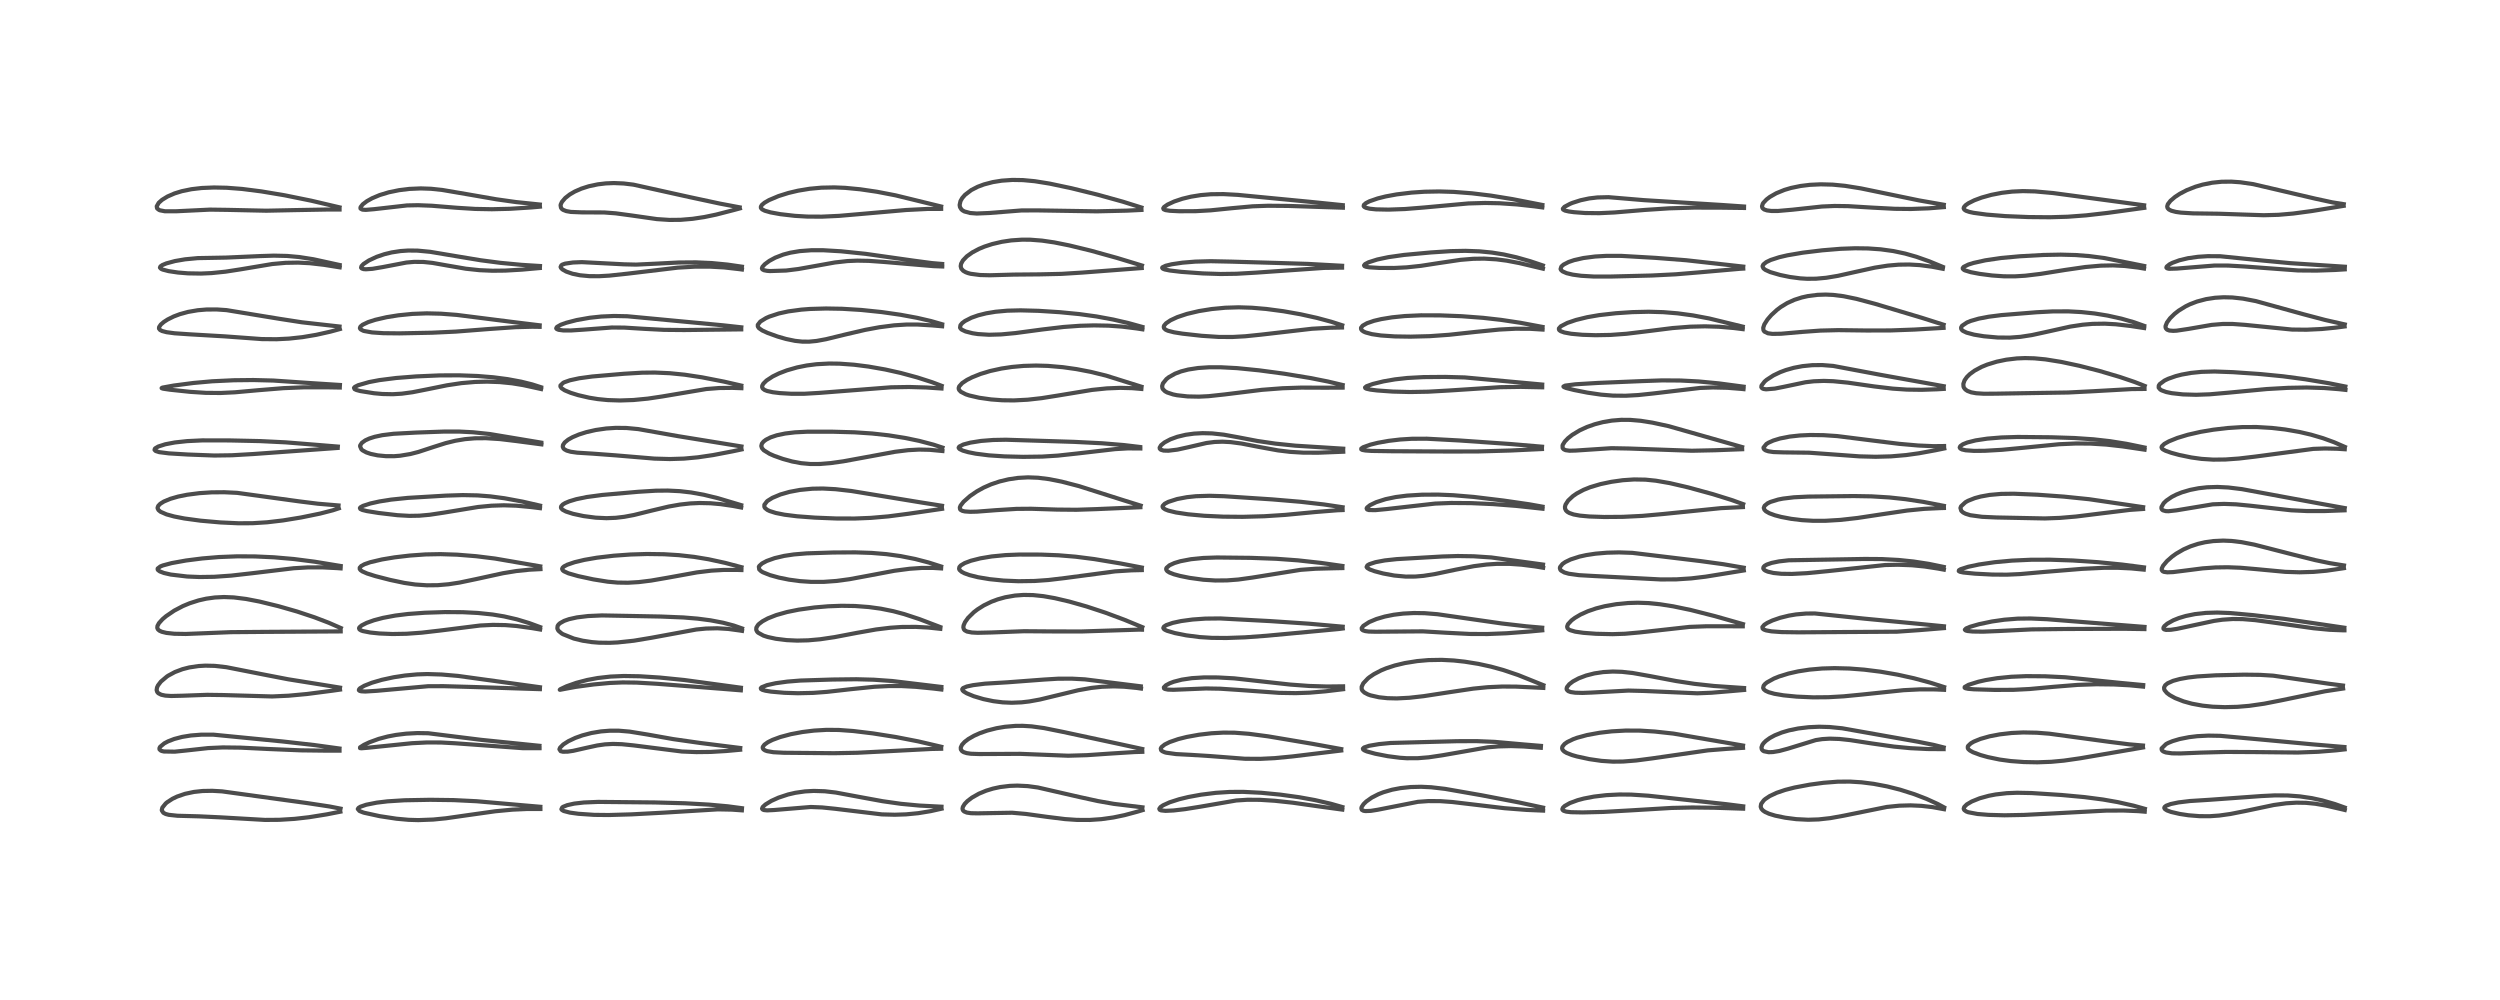 <?xml version="1.0" encoding="utf-8" standalone="no"?>
<!DOCTYPE svg PUBLIC "-//W3C//DTD SVG 1.1//EN"
  "http://www.w3.org/Graphics/SVG/1.1/DTD/svg11.dtd">
<!-- Created with matplotlib (https://matplotlib.org/) -->
<svg height="288pt" version="1.1" viewBox="0 0 720 288" width="720pt" xmlns="http://www.w3.org/2000/svg" xmlns:xlink="http://www.w3.org/1999/xlink">
 <defs>
  <style type="text/css">
*{stroke-linecap:butt;stroke-linejoin:round;}
  </style>
 </defs>
 <g id="figure_1">
  <g id="patch_1">
   <path d="M 0 288 
L 720 288 
L 720 0 
L 0 0 
z
" style="fill:#ffffff;"/>
  </g>
  <g id="axes_1">
   <g id="line2d_1">
    <path clip-path="url(#pf8d3a2a489)" d="M 98.075 232.887 
L 94.937 232.271 
L 88.569 231.305 
L 63.934 227.913 
L 61.129 227.753 
L 58.342 227.806 
L 55.842 228.078 
L 53.285 228.625 
L 51.009 229.409 
L 49.683 230.044 
L 48.125 231.056 
L 47.725 231.393 
L 46.76 232.584 
L 46.592 233.267 
L 46.61 233.427 
L 47.055 234.085 
L 47.708 234.425 
L 48.607 234.669 
L 51.103 234.937 
L 57.323 235.105 
L 63.538 235.398 
L 76.331 236.138 
L 80.456 236.105 
L 84.835 235.834 
L 88.96 235.365 
L 94.138 234.531 
L 98.023 233.765 
L 98.023 233.765 
" style="fill:none;stroke:#000000;stroke-linecap:square;stroke-opacity:0.7;stroke-width:1.2;"/>
   </g>
   <g id="line2d_2">
    <path clip-path="url(#pf8d3a2a489)" d="M 97.768 215.57 
L 90.606 214.584 
L 81.352 213.539 
L 61.471 211.586 
L 57.945 211.587 
L 54.968 211.818 
L 52.466 212.224 
L 50.185 212.822 
L 48.402 213.51 
L 47.297 214.097 
L 46.115 215.083 
L 45.918 215.463 
L 45.942 215.823 
L 46.312 216.167 
L 46.603 216.288 
L 47.194 216.427 
L 50.3 216.484 
L 53.657 216.138 
L 59.938 215.449 
L 64.198 215.258 
L 69.296 215.32 
L 77.256 215.709 
L 86.682 216.099 
L 94.497 216.196 
L 97.784 216.189 
L 97.784 216.189 
" style="fill:none;stroke:#000000;stroke-linecap:square;stroke-opacity:0.7;stroke-width:1.2;"/>
   </g>
   <g id="line2d_3">
    <path clip-path="url(#pf8d3a2a489)" d="M 97.929 198.037 
L 93.441 197.309 
L 82.982 195.631 
L 75.431 194.167 
L 65.188 192.149 
L 61.837 191.77 
L 59.155 191.706 
L 57.141 191.824 
L 54.51 192.222 
L 52.562 192.723 
L 50.378 193.546 
L 48.438 194.593 
L 48.081 194.829 
L 46.334 196.306 
L 45.513 197.377 
L 45.225 197.987 
L 45.109 198.749 
L 45.278 199.287 
L 45.601 199.655 
L 46.45 200.089 
L 47.621 200.337 
L 49.282 200.445 
L 52.58 200.366 
L 59.681 200.111 
L 64.368 200.178 
L 78.373 200.579 
L 83.112 200.363 
L 88.429 199.87 
L 95.761 198.915 
L 97.922 198.606 
L 97.922 198.606 
" style="fill:none;stroke:#000000;stroke-linecap:square;stroke-opacity:0.7;stroke-width:1.2;"/>
   </g>
   <g id="line2d_4">
    <path clip-path="url(#pf8d3a2a489)" d="M 98.152 180.87 
L 94.71 179.367 
L 90.586 177.789 
L 85.558 176.12 
L 80.21 174.584 
L 74.728 173.246 
L 70.876 172.502 
L 67.329 172.058 
L 64.511 171.944 
L 61.864 172.074 
L 59.398 172.418 
L 57.199 172.915 
L 54.63 173.736 
L 52.677 174.548 
L 50.179 175.862 
L 47.824 177.464 
L 46.794 178.342 
L 45.777 179.465 
L 45.342 180.284 
L 45.295 180.85 
L 45.498 181.284 
L 45.931 181.647 
L 46.618 181.957 
L 47.929 182.276 
L 50.192 182.521 
L 53.498 182.581 
L 58.176 182.397 
L 66.484 182.063 
L 76.607 181.978 
L 98.12 181.845 
L 98.12 181.845 
" style="fill:none;stroke:#000000;stroke-linecap:square;stroke-opacity:0.7;stroke-width:1.2;"/>
   </g>
   <g id="line2d_5">
    <path clip-path="url(#pf8d3a2a489)" d="M 98.116 163.005 
L 90.625 161.772 
L 84.63 160.999 
L 78.886 160.501 
L 73.442 160.251 
L 68.316 160.223 
L 63.012 160.431 
L 58.242 160.831 
L 53.59 161.423 
L 49.45 162.168 
L 46.917 162.844 
L 46.179 163.139 
L 45.423 163.722 
L 45.389 163.958 
L 45.491 164.169 
L 46.02 164.563 
L 47.204 165.017 
L 49.166 165.472 
L 53.916 166.036 
L 57.512 166.181 
L 61.687 166.116 
L 66.597 165.774 
L 72.537 165.101 
L 84.573 163.654 
L 88.633 163.414 
L 92.811 163.401 
L 97.034 163.613 
L 98.097 163.691 
L 98.097 163.691 
" style="fill:none;stroke:#000000;stroke-linecap:square;stroke-opacity:0.7;stroke-width:1.2;"/>
   </g>
   <g id="line2d_6">
    <path clip-path="url(#pf8d3a2a489)" d="M 97.494 145.57 
L 91.503 145.064 
L 86.3 144.414 
L 68.289 141.941 
L 64.592 141.763 
L 60.921 141.797 
L 57.451 142.024 
L 53.896 142.485 
L 51.301 143.011 
L 49.062 143.658 
L 47.196 144.437 
L 46.166 145.079 
L 45.582 145.68 
L 45.386 146.199 
L 45.393 146.394 
L 45.645 146.903 
L 46.235 147.386 
L 47.964 148.144 
L 50.184 148.752 
L 53.101 149.321 
L 57.781 149.957 
L 63.48 150.462 
L 68.693 150.703 
L 72.766 150.681 
L 76.918 150.422 
L 81.523 149.88 
L 86.683 149.037 
L 92.188 147.911 
L 95.822 146.975 
L 97.576 146.4 
L 97.576 146.4 
" style="fill:none;stroke:#000000;stroke-linecap:square;stroke-opacity:0.7;stroke-width:1.2;"/>
   </g>
   <g id="line2d_7">
    <path clip-path="url(#pf8d3a2a489)" d="M 97.296 128.616 
L 91.909 128.172 
L 82.238 127.394 
L 74.915 127.036 
L 66.076 126.841 
L 58.291 126.829 
L 53.901 127.039 
L 50.357 127.426 
L 47.61 127.949 
L 45.567 128.604 
L 44.707 129.116 
L 44.601 129.231 
L 44.509 129.564 
L 44.824 129.887 
L 45.857 130.219 
L 48.661 130.574 
L 54.078 130.9 
L 61.732 131.19 
L 66.794 131.117 
L 72.997 130.758 
L 97.226 129.009 
L 97.226 129.009 
" style="fill:none;stroke:#000000;stroke-linecap:square;stroke-opacity:0.7;stroke-width:1.2;"/>
   </g>
   <g id="line2d_8">
    <path clip-path="url(#pf8d3a2a489)" d="M 97.901 110.87 
L 89.425 110.326 
L 78.729 109.598 
L 72.976 109.449 
L 67.377 109.512 
L 61.125 109.808 
L 55.729 110.293 
L 49.985 111.045 
L 46.768 111.634 
L 46.548 111.767 
L 46.567 111.804 
L 46.949 111.936 
L 48.915 112.233 
L 54.827 112.856 
L 59.255 113.14 
L 63.505 113.18 
L 67.673 112.98 
L 74.411 112.375 
L 81.681 111.784 
L 87.43 111.553 
L 93.819 111.538 
L 97.858 111.609 
L 97.858 111.609 
" style="fill:none;stroke:#000000;stroke-linecap:square;stroke-opacity:0.7;stroke-width:1.2;"/>
   </g>
   <g id="line2d_9">
    <path clip-path="url(#pf8d3a2a489)" d="M 97.781 94.037 
L 86.986 92.827 
L 80.437 91.814 
L 65.239 89.316 
L 62.427 89.123 
L 59.427 89.141 
L 56.971 89.348 
L 54.168 89.828 
L 51.801 90.476 
L 50.03 91.144 
L 48.297 92.004 
L 47.186 92.719 
L 46.309 93.469 
L 45.811 94.211 
L 45.794 94.629 
L 46.1 95.03 
L 46.688 95.334 
L 47.993 95.676 
L 50.282 95.986 
L 54.543 96.278 
L 64.71 96.87 
L 75.412 97.657 
L 79.635 97.697 
L 83.24 97.518 
L 87.087 97.101 
L 91.081 96.428 
L 95.122 95.521 
L 97.88 94.769 
L 97.88 94.769 
" style="fill:none;stroke:#000000;stroke-linecap:square;stroke-opacity:0.7;stroke-width:1.2;"/>
   </g>
   <g id="line2d_10">
    <path clip-path="url(#pf8d3a2a489)" d="M 97.812 76.319 
L 90.28 74.668 
L 86.132 74.021 
L 82.703 73.715 
L 78.89 73.624 
L 74.932 73.749 
L 65.085 74.185 
L 56.954 74.337 
L 53.295 74.684 
L 50.402 75.182 
L 47.91 75.857 
L 46.75 76.339 
L 46.192 76.734 
L 46.069 77.078 
L 46.385 77.423 
L 46.85 77.639 
L 48.563 78.086 
L 51.256 78.488 
L 54.125 78.722 
L 57.882 78.785 
L 60.891 78.652 
L 64.969 78.237 
L 69.268 77.57 
L 78.392 76.041 
L 82.273 75.692 
L 85.858 75.63 
L 89.272 75.805 
L 93.251 76.258 
L 97.831 76.989 
L 97.831 76.989 
" style="fill:none;stroke:#000000;stroke-linecap:square;stroke-opacity:0.7;stroke-width:1.2;"/>
   </g>
   <g id="line2d_11">
    <path clip-path="url(#pf8d3a2a489)" d="M 97.779 59.714 
L 89.647 57.804 
L 81.984 56.246 
L 75.248 55.118 
L 69.711 54.414 
L 65.295 54.074 
L 61.631 53.995 
L 58.104 54.143 
L 55.139 54.489 
L 52.372 55.059 
L 50.274 55.708 
L 48.232 56.597 
L 46.672 57.555 
L 45.703 58.418 
L 45.145 59.41 
L 45.216 59.945 
L 45.292 60.067 
L 45.807 60.46 
L 46.086 60.574 
L 47.479 60.841 
L 50.813 60.841 
L 60.469 60.371 
L 65.578 60.443 
L 76.697 60.685 
L 84.748 60.515 
L 94.333 60.342 
L 97.794 60.342 
L 97.794 60.342 
" style="fill:none;stroke:#000000;stroke-linecap:square;stroke-opacity:0.7;stroke-width:1.2;"/>
   </g>
   <g id="line2d_12">
    <path clip-path="url(#pf8d3a2a489)" d="M 155.614 232.354 
L 150.089 231.878 
L 137.266 230.756 
L 130.664 230.432 
L 123.887 230.341 
L 116.502 230.476 
L 111.613 230.786 
L 108.503 231.16 
L 105.487 231.76 
L 103.817 232.327 
L 103.278 232.65 
L 103.048 232.993 
L 103.538 233.567 
L 104.501 233.955 
L 104.943 234.09 
L 109.398 235.062 
L 114.206 235.792 
L 117.679 236.108 
L 120.471 236.193 
L 124.778 236.03 
L 128.416 235.667 
L 134.67 234.77 
L 142.645 233.645 
L 147.56 233.179 
L 151.886 232.982 
L 155.638 232.99 
L 155.638 232.99 
" style="fill:none;stroke:#000000;stroke-linecap:square;stroke-opacity:0.7;stroke-width:1.2;"/>
   </g>
   <g id="line2d_13">
    <path clip-path="url(#pf8d3a2a489)" d="M 155.354 214.79 
L 138.577 213.075 
L 123.318 211.175 
L 120.218 211.124 
L 116.981 211.295 
L 114.048 211.655 
L 111.714 212.098 
L 109.057 212.802 
L 106.404 213.77 
L 104.833 214.509 
L 103.704 215.23 
L 103.686 215.455 
L 104.094 215.502 
L 105.772 215.365 
L 118.64 214.044 
L 122.977 213.826 
L 126.998 213.839 
L 131.108 214.063 
L 150.515 215.471 
L 155.393 215.477 
L 155.393 215.477 
" style="fill:none;stroke:#000000;stroke-linecap:square;stroke-opacity:0.7;stroke-width:1.2;"/>
   </g>
   <g id="line2d_14">
    <path clip-path="url(#pf8d3a2a489)" d="M 155.502 197.921 
L 131.895 194.662 
L 127.188 194.257 
L 123.064 194.127 
L 120.132 194.223 
L 116.636 194.549 
L 113.402 195.044 
L 109.946 195.794 
L 107.113 196.625 
L 104.915 197.497 
L 103.707 198.204 
L 103.392 198.543 
L 103.36 198.784 
L 103.581 198.975 
L 104.037 199.093 
L 105.217 199.156 
L 108.423 198.961 
L 123.305 197.629 
L 127.799 197.618 
L 137.003 197.875 
L 155.488 198.475 
L 155.488 198.475 
" style="fill:none;stroke:#000000;stroke-linecap:square;stroke-opacity:0.7;stroke-width:1.2;"/>
   </g>
   <g id="line2d_15">
    <path clip-path="url(#pf8d3a2a489)" d="M 155.551 180.602 
L 152.418 179.45 
L 148.854 178.372 
L 145.144 177.517 
L 141.874 176.978 
L 137.6 176.532 
L 133.297 176.312 
L 128.163 176.279 
L 122.338 176.47 
L 117.5 176.826 
L 113.826 177.284 
L 110.298 177.947 
L 107.707 178.633 
L 105.594 179.389 
L 104.137 180.13 
L 103.513 180.675 
L 103.405 180.937 
L 103.527 181.268 
L 103.958 181.552 
L 104.498 181.748 
L 106.641 182.169 
L 109.316 182.442 
L 113.007 182.596 
L 117.087 182.523 
L 121.458 182.208 
L 126.906 181.575 
L 138.256 180.147 
L 141.952 179.964 
L 145.576 180.028 
L 148.76 180.286 
L 153.267 180.908 
L 155.556 181.296 
L 155.556 181.296 
" style="fill:none;stroke:#000000;stroke-linecap:square;stroke-opacity:0.7;stroke-width:1.2;"/>
   </g>
   <g id="line2d_16">
    <path clip-path="url(#pf8d3a2a489)" d="M 155.588 163.109 
L 142.571 160.863 
L 137.142 160.188 
L 131.656 159.745 
L 126.875 159.591 
L 122.553 159.675 
L 118.026 159.997 
L 113.656 160.514 
L 110.032 161.117 
L 106.648 161.914 
L 104.995 162.488 
L 104.033 163.007 
L 103.604 163.497 
L 103.606 163.881 
L 103.872 164.231 
L 104.328 164.551 
L 105.737 165.174 
L 108.106 165.919 
L 112.337 167.01 
L 116.447 167.88 
L 119.564 168.334 
L 122.912 168.566 
L 126.059 168.533 
L 129.215 168.26 
L 132.335 167.782 
L 137.137 166.776 
L 144.878 165.085 
L 148.732 164.456 
L 152.411 164.076 
L 155.654 163.906 
L 155.654 163.906 
" style="fill:none;stroke:#000000;stroke-linecap:square;stroke-opacity:0.7;stroke-width:1.2;"/>
   </g>
   <g id="line2d_17">
    <path clip-path="url(#pf8d3a2a489)" d="M 155.526 145.618 
L 150.524 144.47 
L 145.32 143.503 
L 141.225 142.959 
L 137.518 142.672 
L 133.275 142.585 
L 128.477 142.736 
L 117.489 143.387 
L 112.633 143.887 
L 109.296 144.417 
L 106.662 145.002 
L 104.551 145.688 
L 103.819 146.1 
L 103.66 146.324 
L 103.783 146.595 
L 104.363 146.871 
L 105.692 147.197 
L 109.083 147.743 
L 114.498 148.379 
L 117.922 148.57 
L 120.771 148.519 
L 123.744 148.253 
L 127.641 147.667 
L 137.681 146.013 
L 141.53 145.642 
L 145.098 145.523 
L 148.733 145.642 
L 152.841 146.022 
L 155.515 146.35 
L 155.515 146.35 
" style="fill:none;stroke:#000000;stroke-linecap:square;stroke-opacity:0.7;stroke-width:1.2;"/>
   </g>
   <g id="line2d_18">
    <path clip-path="url(#pf8d3a2a489)" d="M 155.861 127.472 
L 141.039 124.997 
L 136.248 124.494 
L 132.388 124.296 
L 127.861 124.293 
L 119.789 124.582 
L 113.345 124.928 
L 110.095 125.33 
L 107.908 125.798 
L 106.386 126.286 
L 105.209 126.825 
L 104.224 127.53 
L 103.744 128.25 
L 103.696 128.516 
L 104.083 129.409 
L 104.413 129.698 
L 105.496 130.291 
L 106.765 130.724 
L 108.768 131.143 
L 111.171 131.379 
L 113.545 131.381 
L 115.213 131.251 
L 118.179 130.759 
L 120.52 130.152 
L 124.86 128.727 
L 128.366 127.615 
L 131.118 126.939 
L 133.924 126.474 
L 136.777 126.23 
L 139.938 126.199 
L 143.988 126.455 
L 148.766 127.029 
L 155.928 127.976 
L 155.928 127.976 
" style="fill:none;stroke:#000000;stroke-linecap:square;stroke-opacity:0.7;stroke-width:1.2;"/>
   </g>
   <g id="line2d_19">
    <path clip-path="url(#pf8d3a2a489)" d="M 155.818 111.524 
L 153.261 110.707 
L 150.08 109.917 
L 146.179 109.191 
L 142.094 108.658 
L 137.542 108.288 
L 132.251 108.093 
L 126.646 108.115 
L 119.882 108.405 
L 114.086 108.861 
L 109.27 109.473 
L 106.3 110.035 
L 103.166 110.936 
L 102.206 111.421 
L 101.957 111.702 
L 102.125 112.073 
L 102.678 112.332 
L 103.771 112.624 
L 107.705 113.251 
L 110.158 113.473 
L 113.123 113.535 
L 115.735 113.377 
L 118.807 112.959 
L 123.194 112.092 
L 128.781 110.955 
L 132.891 110.339 
L 136.817 110 
L 140.322 109.911 
L 143.932 110.037 
L 147.464 110.389 
L 150.637 110.904 
L 155.464 111.957 
L 155.836 112.043 
L 155.836 112.043 
" style="fill:none;stroke:#000000;stroke-linecap:square;stroke-opacity:0.7;stroke-width:1.2;"/>
   </g>
   <g id="line2d_20">
    <path clip-path="url(#pf8d3a2a489)" d="M 155.418 93.685 
L 148.849 92.885 
L 131.585 90.695 
L 126.993 90.345 
L 122.91 90.245 
L 118.741 90.404 
L 114.722 90.809 
L 111.344 91.35 
L 108.075 92.106 
L 106.03 92.768 
L 104.438 93.526 
L 103.807 94.055 
L 103.651 94.45 
L 103.671 94.58 
L 103.874 94.864 
L 104.581 95.236 
L 104.871 95.33 
L 107.14 95.737 
L 110.423 95.957 
L 115.028 96.007 
L 124.415 95.821 
L 131.285 95.5 
L 140.552 94.774 
L 148.453 94.226 
L 153.276 94.098 
L 155.419 94.13 
L 155.419 94.13 
" style="fill:none;stroke:#000000;stroke-linecap:square;stroke-opacity:0.7;stroke-width:1.2;"/>
   </g>
   <g id="line2d_21">
    <path clip-path="url(#pf8d3a2a489)" d="M 155.516 76.61 
L 150.197 76.274 
L 144.165 75.705 
L 138.455 74.958 
L 131.711 73.837 
L 123.915 72.527 
L 120.284 72.18 
L 117.588 72.15 
L 115.372 72.302 
L 112.807 72.695 
L 110.714 73.205 
L 108.472 73.967 
L 106.252 75.003 
L 104.685 76.037 
L 104.097 76.666 
L 103.993 77.085 
L 104.168 77.318 
L 104.704 77.5 
L 105.381 77.552 
L 107.261 77.42 
L 110.195 76.924 
L 117.054 75.61 
L 119.304 75.415 
L 121.975 75.445 
L 124.564 75.718 
L 128.962 76.495 
L 134.162 77.39 
L 138.095 77.811 
L 141.811 77.971 
L 145.51 77.931 
L 150.317 77.653 
L 155.467 77.193 
L 155.467 77.193 
" style="fill:none;stroke:#000000;stroke-linecap:square;stroke-opacity:0.7;stroke-width:1.2;"/>
   </g>
   <g id="line2d_22">
    <path clip-path="url(#pf8d3a2a489)" d="M 155.472 58.904 
L 148.621 58.196 
L 142.999 57.404 
L 135.329 56.07 
L 127.397 54.713 
L 124.126 54.364 
L 121.186 54.262 
L 117.86 54.408 
L 114.936 54.77 
L 111.959 55.384 
L 109.374 56.168 
L 107.189 57.087 
L 105.658 57.944 
L 104.471 58.844 
L 103.83 59.666 
L 103.808 60.025 
L 103.851 60.105 
L 104.395 60.378 
L 105.341 60.442 
L 107.706 60.246 
L 117.238 59.162 
L 120.394 59.097 
L 124.312 59.249 
L 131.565 59.84 
L 136.828 60.168 
L 141.666 60.259 
L 146.88 60.134 
L 153.036 59.741 
L 155.501 59.521 
L 155.501 59.521 
" style="fill:none;stroke:#000000;stroke-linecap:square;stroke-opacity:0.7;stroke-width:1.2;"/>
   </g>
   <g id="line2d_23">
    <path clip-path="url(#pf8d3a2a489)" d="M 213.681 232.76 
L 209.617 232.219 
L 204.199 231.729 
L 197.219 231.339 
L 188.618 231.104 
L 172.268 230.946 
L 168.165 231.115 
L 165.401 231.434 
L 163.376 231.881 
L 162.212 232.346 
L 161.917 232.544 
L 161.683 233.051 
L 161.869 233.297 
L 162.363 233.571 
L 164.128 234.031 
L 166.572 234.368 
L 171.112 234.679 
L 175.303 234.726 
L 181.895 234.536 
L 191.178 234.04 
L 206.766 233.092 
L 210.787 233.172 
L 213.658 233.378 
L 213.658 233.378 
" style="fill:none;stroke:#000000;stroke-linecap:square;stroke-opacity:0.7;stroke-width:1.2;"/>
   </g>
   <g id="line2d_24">
    <path clip-path="url(#pf8d3a2a489)" d="M 213.191 215.419 
L 201.697 213.98 
L 193.903 212.867 
L 186.474 211.542 
L 181.312 210.704 
L 178.277 210.446 
L 175.623 210.441 
L 173.091 210.644 
L 170.338 211.104 
L 167.743 211.783 
L 165.718 212.506 
L 163.707 213.453 
L 162.23 214.398 
L 161.305 215.32 
L 161.113 215.791 
L 161.468 216.336 
L 162.136 216.498 
L 163.54 216.468 
L 165.079 216.237 
L 168.869 215.377 
L 172.028 214.688 
L 174.239 214.375 
L 176.508 214.251 
L 179.075 214.328 
L 182.482 214.673 
L 196.394 216.436 
L 200.559 216.604 
L 204.702 216.555 
L 209.171 216.289 
L 213.166 215.925 
L 213.166 215.925 
" style="fill:none;stroke:#000000;stroke-linecap:square;stroke-opacity:0.7;stroke-width:1.2;"/>
   </g>
   <g id="line2d_25">
    <path clip-path="url(#pf8d3a2a489)" d="M 213.377 198.06 
L 197.081 195.845 
L 190.015 195.134 
L 184.242 194.764 
L 179.644 194.687 
L 175.816 194.853 
L 172.145 195.269 
L 169.124 195.83 
L 165.956 196.661 
L 163.172 197.648 
L 161.403 198.477 
L 161.214 198.65 
L 161.312 198.658 
L 162.405 198.448 
L 165.813 197.819 
L 170.988 197.119 
L 175.63 196.689 
L 179.36 196.537 
L 183.359 196.59 
L 189.293 196.934 
L 208.328 198.407 
L 213.362 198.814 
L 213.362 198.814 
" style="fill:none;stroke:#000000;stroke-linecap:square;stroke-opacity:0.7;stroke-width:1.2;"/>
   </g>
   <g id="line2d_26">
    <path clip-path="url(#pf8d3a2a489)" d="M 213.697 180.983 
L 211.322 180.155 
L 208.277 179.351 
L 204.622 178.652 
L 200.914 178.167 
L 196.792 177.827 
L 190.293 177.561 
L 173.366 177.241 
L 169.361 177.421 
L 166.181 177.806 
L 163.875 178.319 
L 162.488 178.805 
L 161.288 179.473 
L 160.851 179.874 
L 160.591 180.272 
L 160.51 180.991 
L 160.709 181.456 
L 160.907 181.719 
L 161.727 182.407 
L 162.129 182.652 
L 165.263 183.906 
L 167.827 184.527 
L 170.438 184.924 
L 172.52 185.092 
L 175.574 185.13 
L 177.891 185.02 
L 182.557 184.521 
L 187.553 183.688 
L 200.521 181.298 
L 203.315 181.026 
L 206.57 180.943 
L 209.734 181.132 
L 213.118 181.592 
L 213.703 181.69 
L 213.703 181.69 
" style="fill:none;stroke:#000000;stroke-linecap:square;stroke-opacity:0.7;stroke-width:1.2;"/>
   </g>
   <g id="line2d_27">
    <path clip-path="url(#pf8d3a2a489)" d="M 213.543 163.352 
L 208.837 162.109 
L 204.053 161.066 
L 199.937 160.384 
L 195.496 159.884 
L 191.232 159.619 
L 186.352 159.55 
L 181.613 159.696 
L 176.768 160.042 
L 171.916 160.615 
L 168.324 161.237 
L 165.487 161.913 
L 163.334 162.652 
L 162.437 163.13 
L 162.034 163.493 
L 161.896 163.835 
L 162.056 164.23 
L 162.408 164.525 
L 163.703 165.116 
L 166.488 165.914 
L 170.877 166.86 
L 175.045 167.529 
L 177.87 167.783 
L 180.828 167.828 
L 183.957 167.644 
L 187.51 167.207 
L 192.247 166.385 
L 200.73 164.846 
L 204.894 164.342 
L 208.422 164.139 
L 212.467 164.141 
L 213.532 164.172 
L 213.532 164.172 
" style="fill:none;stroke:#000000;stroke-linecap:square;stroke-opacity:0.7;stroke-width:1.2;"/>
   </g>
   <g id="line2d_28">
    <path clip-path="url(#pf8d3a2a489)" d="M 213.453 145.476 
L 206.763 143.48 
L 202.683 142.486 
L 199.045 141.829 
L 195.792 141.455 
L 192.312 141.284 
L 188.859 141.321 
L 183.791 141.635 
L 173.444 142.546 
L 168.982 143.144 
L 165.963 143.771 
L 163.947 144.381 
L 162.745 144.894 
L 162.079 145.302 
L 161.625 145.793 
L 161.546 146.121 
L 161.624 146.384 
L 162.003 146.789 
L 162.973 147.312 
L 165.024 147.978 
L 168.049 148.627 
L 171.56 149.09 
L 174.657 149.234 
L 177.323 149.13 
L 179.778 148.841 
L 182.556 148.321 
L 187.592 147.075 
L 192.594 145.883 
L 195.808 145.317 
L 198.807 144.986 
L 201.481 144.865 
L 204.617 144.936 
L 207.549 145.194 
L 211.05 145.702 
L 213.46 146.157 
L 213.46 146.157 
" style="fill:none;stroke:#000000;stroke-linecap:square;stroke-opacity:0.7;stroke-width:1.2;"/>
   </g>
   <g id="line2d_29">
    <path clip-path="url(#pf8d3a2a489)" d="M 213.537 128.581 
L 195.253 125.607 
L 183.837 123.581 
L 180.415 123.26 
L 177.346 123.223 
L 174.597 123.405 
L 171.56 123.842 
L 168.877 124.454 
L 166.702 125.144 
L 164.89 125.911 
L 163.631 126.621 
L 162.639 127.423 
L 162.143 128.151 
L 162.071 128.667 
L 162.283 129.149 
L 162.549 129.406 
L 163.209 129.77 
L 164.355 130.104 
L 166.227 130.369 
L 170.678 130.646 
L 177.306 131.141 
L 188.474 132.079 
L 192.917 132.204 
L 196.959 132.079 
L 201.004 131.707 
L 205.376 131.06 
L 211.01 129.977 
L 213.568 129.438 
L 213.568 129.438 
" style="fill:none;stroke:#000000;stroke-linecap:square;stroke-opacity:0.7;stroke-width:1.2;"/>
   </g>
   <g id="line2d_30">
    <path clip-path="url(#pf8d3a2a489)" d="M 213.484 111.045 
L 208.468 109.897 
L 202.175 108.668 
L 197.21 107.916 
L 192.887 107.483 
L 188.563 107.293 
L 184.927 107.334 
L 179.759 107.639 
L 170.555 108.43 
L 166.815 108.94 
L 164.146 109.519 
L 162.522 110.09 
L 162.21 110.248 
L 161.416 110.999 
L 161.401 111.321 
L 161.722 111.809 
L 162.649 112.419 
L 164.364 113.133 
L 166.51 113.8 
L 169.698 114.538 
L 172.199 114.941 
L 175.025 115.221 
L 178.558 115.336 
L 182.44 115.203 
L 186.573 114.803 
L 190.707 114.184 
L 203.408 112.041 
L 207.113 111.751 
L 210.912 111.704 
L 213.518 111.799 
L 213.518 111.799 
" style="fill:none;stroke:#000000;stroke-linecap:square;stroke-opacity:0.7;stroke-width:1.2;"/>
   </g>
   <g id="line2d_31">
    <path clip-path="url(#pf8d3a2a489)" d="M 213.495 94.267 
L 208.3 93.695 
L 180.638 91.08 
L 176.844 91.002 
L 173.168 91.16 
L 169.81 91.519 
L 166.077 92.179 
L 163.052 92.967 
L 161.516 93.523 
L 160.376 94.176 
L 160.191 94.561 
L 160.334 94.76 
L 160.89 94.988 
L 162.195 95.16 
L 164.449 95.173 
L 168.018 94.939 
L 176.215 94.322 
L 179.837 94.352 
L 185.419 94.697 
L 191.259 94.997 
L 197.044 95.05 
L 213.481 94.859 
L 213.481 94.859 
" style="fill:none;stroke:#000000;stroke-linecap:square;stroke-opacity:0.7;stroke-width:1.2;"/>
   </g>
   <g id="line2d_32">
    <path clip-path="url(#pf8d3a2a489)" d="M 213.668 76.803 
L 209.514 76.201 
L 204.997 75.763 
L 200.441 75.56 
L 195.492 75.6 
L 189.233 75.922 
L 183.181 76.208 
L 179.711 76.123 
L 167.576 75.493 
L 165.022 75.595 
L 162.764 75.925 
L 161.998 76.191 
L 161.667 76.403 
L 161.452 76.882 
L 161.571 77.178 
L 161.96 77.578 
L 163.068 78.212 
L 164.896 78.842 
L 167.047 79.279 
L 169.751 79.532 
L 172.551 79.547 
L 175.477 79.379 
L 180.749 78.813 
L 195.197 77.081 
L 200.085 76.801 
L 204.369 76.786 
L 208.539 77.018 
L 213.001 77.523 
L 213.672 77.617 
L 213.672 77.617 
" style="fill:none;stroke:#000000;stroke-linecap:square;stroke-opacity:0.7;stroke-width:1.2;"/>
   </g>
   <g id="line2d_33">
    <path clip-path="url(#pf8d3a2a489)" d="M 213.015 59.709 
L 207.356 58.643 
L 198.632 56.772 
L 182.426 53.179 
L 179.622 52.84 
L 176.797 52.721 
L 174.478 52.815 
L 172.167 53.092 
L 169.56 53.648 
L 167.426 54.332 
L 165.559 55.151 
L 164.094 56.003 
L 162.8 57.013 
L 161.83 58.149 
L 161.499 58.868 
L 161.446 59.129 
L 161.573 59.859 
L 161.855 60.21 
L 162.172 60.439 
L 163.077 60.796 
L 164.408 61.033 
L 167.562 61.162 
L 174.015 61.189 
L 177.327 61.438 
L 181.918 62.06 
L 189.184 63.101 
L 192.806 63.339 
L 196.022 63.307 
L 199.474 63.018 
L 202.85 62.509 
L 206.225 61.809 
L 211.26 60.512 
L 213.084 60.019 
L 213.084 60.019 
" style="fill:none;stroke:#000000;stroke-linecap:square;stroke-opacity:0.7;stroke-width:1.2;"/>
   </g>
   <g id="line2d_34">
    <path clip-path="url(#pf8d3a2a489)" d="M 271.15 232.331 
L 264.742 232 
L 259.476 231.5 
L 254.198 230.75 
L 248.244 229.659 
L 240.704 228.252 
L 237.533 227.884 
L 234.348 227.783 
L 231.823 227.926 
L 229.081 228.32 
L 226.957 228.812 
L 224.221 229.717 
L 222.167 230.646 
L 220.439 231.698 
L 219.656 232.422 
L 219.473 232.893 
L 219.635 233.141 
L 220.029 233.297 
L 220.929 233.386 
L 222.896 233.29 
L 233.497 232.411 
L 236.771 232.544 
L 240.468 232.921 
L 253.967 234.544 
L 257.7 234.644 
L 260.945 234.536 
L 264.437 234.2 
L 268.018 233.613 
L 271.166 232.908 
L 271.166 232.908 
" style="fill:none;stroke:#000000;stroke-linecap:square;stroke-opacity:0.7;stroke-width:1.2;"/>
   </g>
   <g id="line2d_35">
    <path clip-path="url(#pf8d3a2a489)" d="M 271.088 215.069 
L 264.439 213.515 
L 258.035 212.267 
L 251.387 211.215 
L 245.746 210.532 
L 241.578 210.23 
L 238.04 210.197 
L 234.425 210.41 
L 231.068 210.824 
L 227.754 211.447 
L 224.726 212.258 
L 222.491 213.084 
L 221.156 213.749 
L 220.15 214.467 
L 219.693 215.091 
L 219.65 215.386 
L 219.832 215.774 
L 220.309 216.104 
L 220.943 216.332 
L 222.727 216.637 
L 225.765 216.795 
L 240.216 216.924 
L 246.899 216.795 
L 255.184 216.377 
L 268.153 215.702 
L 271.06 215.642 
L 271.06 215.642 
" style="fill:none;stroke:#000000;stroke-linecap:square;stroke-opacity:0.7;stroke-width:1.2;"/>
   </g>
   <g id="line2d_36">
    <path clip-path="url(#pf8d3a2a489)" d="M 271.111 197.838 
L 256.963 196.134 
L 251.671 195.758 
L 246.615 195.621 
L 239.779 195.704 
L 230.529 195.996 
L 226.75 196.302 
L 223.402 196.766 
L 220.909 197.317 
L 219.351 197.935 
L 219.109 198.198 
L 219.177 198.446 
L 219.578 198.681 
L 220.47 198.93 
L 222.079 199.191 
L 225.887 199.524 
L 229.794 199.65 
L 234.208 199.55 
L 238.229 199.251 
L 245.067 198.479 
L 251.824 197.788 
L 256.148 197.576 
L 259.685 197.586 
L 263.726 197.8 
L 268.83 198.303 
L 271.118 198.578 
L 271.118 198.578 
" style="fill:none;stroke:#000000;stroke-linecap:square;stroke-opacity:0.7;stroke-width:1.2;"/>
   </g>
   <g id="line2d_37">
    <path clip-path="url(#pf8d3a2a489)" d="M 270.799 180.589 
L 264.834 178.319 
L 260.406 176.861 
L 257.276 176.027 
L 253.641 175.294 
L 250.233 174.828 
L 246.253 174.528 
L 242.385 174.466 
L 238.513 174.611 
L 234.584 174.948 
L 230.029 175.581 
L 226.656 176.265 
L 223.578 177.133 
L 221.158 178.085 
L 219.611 178.922 
L 218.605 179.681 
L 218.288 180.005 
L 217.83 180.752 
L 217.794 181.417 
L 218.058 181.931 
L 218.337 182.216 
L 219.87 183.056 
L 221.083 183.452 
L 223.456 183.969 
L 226.576 184.354 
L 229.567 184.491 
L 232.752 184.415 
L 236.19 184.108 
L 240.341 183.494 
L 246.727 182.275 
L 252.31 181.286 
L 256.378 180.79 
L 259.64 180.572 
L 263.715 180.54 
L 267.366 180.736 
L 270.812 181.103 
L 270.812 181.103 
" style="fill:none;stroke:#000000;stroke-linecap:square;stroke-opacity:0.7;stroke-width:1.2;"/>
   </g>
   <g id="line2d_38">
    <path clip-path="url(#pf8d3a2a489)" d="M 271.036 163.145 
L 267.456 162.002 
L 263.548 160.984 
L 259.366 160.153 
L 255.281 159.59 
L 251.029 159.239 
L 246.311 159.079 
L 239.947 159.121 
L 232.334 159.367 
L 228.628 159.677 
L 225.858 160.092 
L 223.103 160.742 
L 220.82 161.557 
L 219.469 162.276 
L 218.691 162.979 
L 218.553 163.233 
L 218.656 163.994 
L 219.201 164.508 
L 219.706 164.81 
L 221.716 165.624 
L 224.332 166.352 
L 227.245 166.942 
L 230.389 167.364 
L 233.599 167.579 
L 237.278 167.573 
L 240.921 167.311 
L 244.644 166.809 
L 249.832 165.846 
L 257.61 164.378 
L 261.991 163.803 
L 265.394 163.569 
L 268.604 163.555 
L 271.039 163.702 
L 271.039 163.702 
" style="fill:none;stroke:#000000;stroke-linecap:square;stroke-opacity:0.7;stroke-width:1.2;"/>
   </g>
   <g id="line2d_39">
    <path clip-path="url(#pf8d3a2a489)" d="M 271.296 145.659 
L 265.126 144.684 
L 245.204 141.408 
L 240.635 140.887 
L 236.977 140.693 
L 233.942 140.749 
L 230.374 141.097 
L 227.372 141.659 
L 224.774 142.402 
L 222.455 143.377 
L 221.117 144.208 
L 220.873 144.408 
L 220.141 145.375 
L 220.133 145.974 
L 220.342 146.335 
L 220.994 146.852 
L 221.676 147.182 
L 223.434 147.737 
L 225.943 148.237 
L 229.554 148.69 
L 234.739 149.079 
L 240.852 149.324 
L 246.161 149.335 
L 250.828 149.147 
L 255.841 148.716 
L 261.61 147.963 
L 271.316 146.545 
L 271.316 146.545 
" style="fill:none;stroke:#000000;stroke-linecap:square;stroke-opacity:0.7;stroke-width:1.2;"/>
   </g>
   <g id="line2d_40">
    <path clip-path="url(#pf8d3a2a489)" d="M 271.421 128.902 
L 268.83 128.053 
L 264.71 126.969 
L 260.654 126.127 
L 255.917 125.374 
L 251.201 124.849 
L 246.12 124.507 
L 239.77 124.33 
L 232.544 124.328 
L 228.939 124.514 
L 226.13 124.851 
L 223.728 125.358 
L 221.917 125.966 
L 220.592 126.643 
L 219.905 127.169 
L 219.429 127.759 
L 219.249 128.441 
L 219.442 129.067 
L 219.972 129.674 
L 221.628 130.696 
L 222.962 131.282 
L 225.457 132.167 
L 228.148 132.907 
L 230.741 133.395 
L 233.411 133.637 
L 236.159 133.625 
L 239.27 133.367 
L 242.866 132.86 
L 249.161 131.704 
L 257.75 130.118 
L 261.557 129.647 
L 264.693 129.477 
L 267.724 129.541 
L 271.417 129.89 
L 271.417 129.89 
" style="fill:none;stroke:#000000;stroke-linecap:square;stroke-opacity:0.7;stroke-width:1.2;"/>
   </g>
   <g id="line2d_41">
    <path clip-path="url(#pf8d3a2a489)" d="M 271.191 111.114 
L 268.426 110.07 
L 264.176 108.703 
L 259.414 107.412 
L 254.946 106.415 
L 250.115 105.566 
L 245.97 105.04 
L 241.788 104.738 
L 238.809 104.698 
L 235.178 104.893 
L 232.353 105.255 
L 229.59 105.81 
L 226.62 106.661 
L 224.352 107.533 
L 222.548 108.416 
L 220.756 109.589 
L 219.846 110.488 
L 219.524 111.086 
L 219.489 111.497 
L 219.668 111.894 
L 220.199 112.308 
L 220.942 112.605 
L 222.586 112.966 
L 224.617 113.212 
L 227.941 113.408 
L 231.604 113.406 
L 235.977 113.151 
L 256.607 111.542 
L 261.792 111.453 
L 266.77 111.597 
L 271.151 111.888 
L 271.151 111.888 
" style="fill:none;stroke:#000000;stroke-linecap:square;stroke-opacity:0.7;stroke-width:1.2;"/>
   </g>
   <g id="line2d_42">
    <path clip-path="url(#pf8d3a2a489)" d="M 271.324 93.384 
L 268.148 92.468 
L 264.147 91.54 
L 259.327 90.648 
L 253.892 89.872 
L 248.055 89.269 
L 242.528 88.929 
L 237.897 88.847 
L 233.289 88.981 
L 230.775 89.174 
L 227.005 89.685 
L 224.285 90.284 
L 221.556 91.184 
L 220.615 91.603 
L 218.971 92.613 
L 218.244 93.551 
L 218.247 94.018 
L 218.563 94.501 
L 219.523 95.169 
L 221.066 95.882 
L 223.983 96.933 
L 226.397 97.629 
L 228.991 98.168 
L 231.038 98.388 
L 233.021 98.399 
L 235.165 98.194 
L 237.904 97.69 
L 243.433 96.339 
L 249.19 94.999 
L 253.255 94.246 
L 257.521 93.695 
L 261.073 93.467 
L 264.239 93.464 
L 268.417 93.713 
L 271.332 93.969 
L 271.332 93.969 
" style="fill:none;stroke:#000000;stroke-linecap:square;stroke-opacity:0.7;stroke-width:1.2;"/>
   </g>
   <g id="line2d_43">
    <path clip-path="url(#pf8d3a2a489)" d="M 271.342 76.023 
L 268.348 75.766 
L 263.082 75.065 
L 249.281 73.104 
L 242.214 72.371 
L 237.086 72.067 
L 233.66 72.069 
L 230.328 72.32 
L 227.596 72.78 
L 225.572 73.319 
L 223.266 74.211 
L 221.57 75.132 
L 220.262 76.097 
L 219.581 76.854 
L 219.435 77.291 
L 219.562 77.577 
L 220.017 77.825 
L 220.896 77.998 
L 221.725 78.065 
L 226.416 77.912 
L 229.939 77.474 
L 234.644 76.633 
L 240.433 75.593 
L 244.085 75.183 
L 246.885 75.064 
L 250.218 75.129 
L 254.736 75.452 
L 268.857 76.649 
L 271.369 76.743 
L 271.369 76.743 
" style="fill:none;stroke:#000000;stroke-linecap:square;stroke-opacity:0.7;stroke-width:1.2;"/>
   </g>
   <g id="line2d_44">
    <path clip-path="url(#pf8d3a2a489)" d="M 271.042 59.469 
L 257.894 56.254 
L 252.526 55.22 
L 247.769 54.52 
L 243.394 54.1 
L 240.267 53.972 
L 236.551 54.051 
L 233.199 54.362 
L 229.852 54.914 
L 227.067 55.574 
L 224.212 56.472 
L 221.483 57.627 
L 220.199 58.367 
L 219.424 59.014 
L 219.122 59.528 
L 219.145 59.893 
L 219.48 60.287 
L 220.257 60.687 
L 221.938 61.17 
L 224.753 61.681 
L 228.93 62.164 
L 232.504 62.375 
L 236.692 62.398 
L 241.669 62.167 
L 248.814 61.549 
L 260.924 60.484 
L 267.046 60.175 
L 271.054 60.158 
L 271.054 60.158 
" style="fill:none;stroke:#000000;stroke-linecap:square;stroke-opacity:0.7;stroke-width:1.2;"/>
   </g>
   <g id="line2d_45">
    <path clip-path="url(#pf8d3a2a489)" d="M 329.025 232.508 
L 320.798 231.516 
L 316.185 230.705 
L 310.912 229.552 
L 298.888 226.793 
L 295.986 226.401 
L 293.002 226.255 
L 290.81 226.333 
L 288.043 226.672 
L 285.996 227.113 
L 284.017 227.714 
L 281.903 228.591 
L 279.896 229.731 
L 278.605 230.724 
L 277.827 231.532 
L 277.306 232.383 
L 277.198 232.906 
L 277.321 233.357 
L 277.652 233.693 
L 278.446 234.022 
L 279.644 234.203 
L 281.602 234.242 
L 291.474 234.066 
L 295.45 234.415 
L 301.571 235.259 
L 306.722 235.898 
L 310.159 236.133 
L 313.835 236.146 
L 317.161 235.919 
L 320.622 235.436 
L 323.881 234.757 
L 327.617 233.75 
L 329.06 233.316 
L 329.06 233.316 
" style="fill:none;stroke:#000000;stroke-linecap:square;stroke-opacity:0.7;stroke-width:1.2;"/>
   </g>
   <g id="line2d_46">
    <path clip-path="url(#pf8d3a2a489)" d="M 328.959 215.705 
L 322.551 214.313 
L 306.209 210.801 
L 300.679 209.687 
L 297.125 209.196 
L 294.583 209.04 
L 292.439 209.057 
L 289.425 209.315 
L 286.997 209.726 
L 284.332 210.404 
L 282.178 211.158 
L 280.516 211.903 
L 278.886 212.843 
L 277.813 213.665 
L 277.062 214.486 
L 276.695 215.261 
L 276.719 215.836 
L 277.083 216.339 
L 277.564 216.629 
L 278.403 216.897 
L 279.618 217.078 
L 282.024 217.162 
L 293.84 217.106 
L 307.636 217.648 
L 313.021 217.49 
L 319.894 217.02 
L 326.758 216.589 
L 328.987 216.523 
L 328.987 216.523 
" style="fill:none;stroke:#000000;stroke-linecap:square;stroke-opacity:0.7;stroke-width:1.2;"/>
   </g>
   <g id="line2d_47">
    <path clip-path="url(#pf8d3a2a489)" d="M 328.545 197.659 
L 312.444 195.654 
L 308.731 195.455 
L 304.746 195.465 
L 300.694 195.709 
L 290.2 196.5 
L 283.666 196.896 
L 280.277 197.319 
L 278.441 197.709 
L 277.337 198.181 
L 277.123 198.509 
L 277.21 198.807 
L 277.512 199.121 
L 278.405 199.669 
L 280.425 200.506 
L 283.217 201.341 
L 286.08 201.939 
L 288.782 202.278 
L 291.37 202.391 
L 294.209 202.274 
L 296.461 202.013 
L 299.5 201.459 
L 304.298 200.297 
L 310.511 198.793 
L 314.307 198.12 
L 317.4 197.786 
L 320.769 197.668 
L 323.734 197.77 
L 327.392 198.127 
L 328.611 198.304 
L 328.611 198.304 
" style="fill:none;stroke:#000000;stroke-linecap:square;stroke-opacity:0.7;stroke-width:1.2;"/>
   </g>
   <g id="line2d_48">
    <path clip-path="url(#pf8d3a2a489)" d="M 328.979 180.616 
L 323.758 178.467 
L 318.332 176.444 
L 312.941 174.667 
L 307.943 173.247 
L 303.799 172.275 
L 300.506 171.695 
L 297.538 171.387 
L 294.808 171.338 
L 292.314 171.522 
L 289.527 172.009 
L 287.347 172.616 
L 285.529 173.294 
L 283.353 174.351 
L 281.521 175.504 
L 280.46 176.32 
L 278.82 177.927 
L 277.93 179.166 
L 277.516 180.121 
L 277.442 180.684 
L 277.599 181.248 
L 277.836 181.526 
L 278.515 181.891 
L 279.891 182.16 
L 281.566 182.246 
L 285.491 182.153 
L 294.934 181.79 
L 302.431 181.847 
L 311.363 181.866 
L 318.786 181.627 
L 327.699 181.345 
L 328.897 181.35 
L 328.897 181.35 
" style="fill:none;stroke:#000000;stroke-linecap:square;stroke-opacity:0.7;stroke-width:1.2;"/>
   </g>
   <g id="line2d_49">
    <path clip-path="url(#pf8d3a2a489)" d="M 328.842 163.453 
L 322.725 162.279 
L 315.168 161.019 
L 309.789 160.331 
L 304.861 159.921 
L 299.716 159.721 
L 293.559 159.71 
L 289.621 159.867 
L 285.598 160.255 
L 282.363 160.797 
L 279.644 161.487 
L 277.848 162.162 
L 276.723 162.832 
L 276.301 163.309 
L 276.212 163.84 
L 276.358 164.154 
L 276.941 164.676 
L 277.7 165.079 
L 279.171 165.617 
L 281.65 166.238 
L 284.957 166.795 
L 289.014 167.208 
L 293.326 167.392 
L 297.988 167.32 
L 301.965 167.04 
L 306.828 166.459 
L 321.157 164.551 
L 325.873 164.254 
L 328.842 164.184 
L 328.842 164.184 
" style="fill:none;stroke:#000000;stroke-linecap:square;stroke-opacity:0.7;stroke-width:1.2;"/>
   </g>
   <g id="line2d_50">
    <path clip-path="url(#pf8d3a2a489)" d="M 328.509 145.61 
L 323.964 144.2 
L 310.719 139.994 
L 305.782 138.714 
L 302.166 137.994 
L 298.941 137.59 
L 296.088 137.48 
L 293.22 137.634 
L 290.479 138.037 
L 287.875 138.662 
L 285.455 139.476 
L 283.286 140.431 
L 281.332 141.511 
L 279.356 142.869 
L 277.512 144.499 
L 276.648 145.601 
L 276.427 146.161 
L 276.502 146.666 
L 276.641 146.838 
L 277.192 147.136 
L 277.898 147.295 
L 279.435 147.397 
L 281.34 147.352 
L 286.935 146.922 
L 292.769 146.558 
L 296.95 146.523 
L 304.477 146.762 
L 310.028 146.815 
L 315.73 146.627 
L 328.426 146.081 
L 328.426 146.081 
" style="fill:none;stroke:#000000;stroke-linecap:square;stroke-opacity:0.7;stroke-width:1.2;"/>
   </g>
   <g id="line2d_51">
    <path clip-path="url(#pf8d3a2a489)" d="M 328.361 128.737 
L 323.635 128.176 
L 317.381 127.661 
L 309.349 127.257 
L 289.711 126.643 
L 286.027 126.714 
L 282.564 126.987 
L 279.476 127.476 
L 277.451 128.017 
L 276.262 128.614 
L 276.09 128.927 
L 276.101 129.013 
L 276.368 129.333 
L 277.295 129.778 
L 278.889 130.237 
L 281.025 130.662 
L 284.799 131.142 
L 289.284 131.441 
L 294.668 131.574 
L 300.131 131.498 
L 304.652 131.215 
L 310.215 130.61 
L 321.136 129.347 
L 324.819 129.135 
L 328.42 129.162 
L 328.42 129.162 
" style="fill:none;stroke:#000000;stroke-linecap:square;stroke-opacity:0.7;stroke-width:1.2;"/>
   </g>
   <g id="line2d_52">
    <path clip-path="url(#pf8d3a2a489)" d="M 328.739 111.373 
L 318.546 108.177 
L 314.116 107.091 
L 310.031 106.306 
L 306.083 105.747 
L 301.779 105.375 
L 298.38 105.277 
L 294.804 105.38 
L 291.431 105.684 
L 288.398 106.141 
L 285.169 106.851 
L 282.35 107.706 
L 279.967 108.661 
L 278.492 109.41 
L 277.105 110.333 
L 276.255 111.27 
L 276.104 111.723 
L 276.119 112.022 
L 276.24 112.321 
L 276.718 112.827 
L 278.159 113.565 
L 279.168 113.9 
L 282.028 114.557 
L 285.443 115.038 
L 288.676 115.276 
L 292.019 115.318 
L 295.982 115.115 
L 299.983 114.666 
L 304.592 113.932 
L 314.485 112.298 
L 318.774 111.855 
L 322.602 111.7 
L 326.084 111.791 
L 328.715 112.016 
L 328.715 112.016 
" style="fill:none;stroke:#000000;stroke-linecap:square;stroke-opacity:0.7;stroke-width:1.2;"/>
   </g>
   <g id="line2d_53">
    <path clip-path="url(#pf8d3a2a489)" d="M 329.004 94.156 
L 325.043 93.059 
L 320.563 92.021 
L 315.792 91.139 
L 310.829 90.455 
L 305.202 89.909 
L 299.116 89.52 
L 293.917 89.379 
L 290.112 89.476 
L 286.715 89.785 
L 284.046 90.23 
L 281.737 90.808 
L 279.772 91.501 
L 277.912 92.448 
L 277.137 93.025 
L 276.605 93.65 
L 276.499 94.365 
L 276.682 94.672 
L 276.993 94.942 
L 278.085 95.46 
L 280.074 95.972 
L 281.655 96.212 
L 284.841 96.41 
L 288.349 96.309 
L 292.439 95.925 
L 300.091 94.901 
L 306.325 94.164 
L 311.009 93.825 
L 315.083 93.711 
L 319.289 93.79 
L 323.226 94.073 
L 327.351 94.588 
L 329.014 94.844 
L 329.014 94.844 
" style="fill:none;stroke:#000000;stroke-linecap:square;stroke-opacity:0.7;stroke-width:1.2;"/>
   </g>
   <g id="line2d_54">
    <path clip-path="url(#pf8d3a2a489)" d="M 328.879 76.465 
L 321.738 74.296 
L 314.119 72.181 
L 307.976 70.685 
L 303.635 69.815 
L 300.086 69.295 
L 296.772 69.038 
L 294.35 69.022 
L 291.234 69.235 
L 288.535 69.64 
L 285.775 70.286 
L 283.548 71.011 
L 281.978 71.662 
L 280.04 72.686 
L 278.446 73.827 
L 277.317 75.007 
L 276.796 75.951 
L 276.673 76.669 
L 276.857 77.363 
L 277.407 77.982 
L 278.098 78.387 
L 278.755 78.639 
L 279.545 78.851 
L 282.248 79.204 
L 285.106 79.277 
L 291.957 79.083 
L 299.432 79.016 
L 305.711 78.874 
L 311.696 78.501 
L 328.822 77.196 
L 328.822 77.196 
" style="fill:none;stroke:#000000;stroke-linecap:square;stroke-opacity:0.7;stroke-width:1.2;"/>
   </g>
   <g id="line2d_55">
    <path clip-path="url(#pf8d3a2a489)" d="M 328.721 59.76 
L 323.345 58.075 
L 316.182 56.084 
L 308.543 54.201 
L 302.284 52.875 
L 298.012 52.189 
L 294.613 51.869 
L 291.569 51.817 
L 288.508 52.03 
L 285.925 52.445 
L 283.38 53.113 
L 281.581 53.788 
L 279.736 54.738 
L 277.931 56.108 
L 277.118 57.04 
L 276.618 57.918 
L 276.374 59.03 
L 276.477 59.645 
L 276.882 60.303 
L 277.208 60.586 
L 277.738 60.891 
L 279.379 61.344 
L 281.297 61.493 
L 284.894 61.343 
L 294.216 60.605 
L 298.954 60.595 
L 315.862 60.864 
L 324.472 60.667 
L 328.743 60.459 
L 328.743 60.459 
" style="fill:none;stroke:#000000;stroke-linecap:square;stroke-opacity:0.7;stroke-width:1.2;"/>
   </g>
   <g id="line2d_56">
    <path clip-path="url(#pf8d3a2a489)" d="M 386.596 232.426 
L 383.226 231.467 
L 378.674 230.418 
L 374.201 229.606 
L 368.711 228.849 
L 363.224 228.319 
L 358.098 228.059 
L 354.204 228.077 
L 350.165 228.336 
L 345.9 228.867 
L 342.23 229.542 
L 339.596 230.182 
L 336.852 231.065 
L 334.965 231.927 
L 334.238 232.424 
L 333.882 232.938 
L 334.003 233.213 
L 334.395 233.393 
L 335.657 233.525 
L 337.981 233.416 
L 341.247 233.039 
L 345.773 232.312 
L 356.036 230.538 
L 359.276 230.329 
L 362.907 230.352 
L 367.132 230.62 
L 372.359 231.185 
L 379.939 232.263 
L 386.586 233.166 
L 386.586 233.166 
" style="fill:none;stroke:#000000;stroke-linecap:square;stroke-opacity:0.7;stroke-width:1.2;"/>
   </g>
   <g id="line2d_57">
    <path clip-path="url(#pf8d3a2a489)" d="M 386.272 215.73 
L 377.938 214.212 
L 365.217 212.068 
L 359.686 211.336 
L 355.586 211.021 
L 352.344 210.991 
L 348.88 211.183 
L 345.308 211.6 
L 341.79 212.239 
L 339.33 212.859 
L 336.862 213.714 
L 335.437 214.424 
L 334.518 215.165 
L 334.301 215.574 
L 334.395 216.043 
L 334.716 216.335 
L 335.403 216.643 
L 335.872 216.776 
L 338.696 217.175 
L 343.125 217.41 
L 348.437 217.743 
L 358.512 218.52 
L 362.981 218.549 
L 367.121 218.345 
L 372.196 217.855 
L 386.279 216.147 
L 386.279 216.147 
" style="fill:none;stroke:#000000;stroke-linecap:square;stroke-opacity:0.7;stroke-width:1.2;"/>
   </g>
   <g id="line2d_58">
    <path clip-path="url(#pf8d3a2a489)" d="M 386.807 197.66 
L 382.192 197.713 
L 377.037 197.557 
L 371.63 197.16 
L 365.311 196.464 
L 355.472 195.366 
L 350.765 195.106 
L 346.792 195.092 
L 343.277 195.308 
L 340.363 195.739 
L 338.07 196.331 
L 336.901 196.771 
L 335.773 197.37 
L 335.195 197.959 
L 335.241 198.26 
L 335.474 198.416 
L 336.366 198.605 
L 337.94 198.66 
L 341.659 198.51 
L 347.331 198.276 
L 351.46 198.349 
L 356.673 198.692 
L 368.397 199.541 
L 373.158 199.623 
L 377.166 199.488 
L 381.742 199.099 
L 386.804 198.495 
L 386.804 198.495 
" style="fill:none;stroke:#000000;stroke-linecap:square;stroke-opacity:0.7;stroke-width:1.2;"/>
   </g>
   <g id="line2d_59">
    <path clip-path="url(#pf8d3a2a489)" d="M 386.7 180.485 
L 376.965 179.623 
L 365.772 178.873 
L 351.417 178.112 
L 347.135 178.16 
L 343.452 178.419 
L 340.167 178.865 
L 337.738 179.391 
L 335.892 180.03 
L 335.2 180.48 
L 335.034 180.868 
L 335.212 181.169 
L 335.495 181.375 
L 336.109 181.665 
L 338.347 182.325 
L 341.641 182.98 
L 345.423 183.473 
L 348.982 183.701 
L 353.228 183.74 
L 358.549 183.552 
L 364.716 183.102 
L 385.575 181.154 
L 386.708 181.005 
L 386.708 181.005 
" style="fill:none;stroke:#000000;stroke-linecap:square;stroke-opacity:0.7;stroke-width:1.2;"/>
   </g>
   <g id="line2d_60">
    <path clip-path="url(#pf8d3a2a489)" d="M 386.609 162.993 
L 380.395 162.113 
L 373.795 161.381 
L 367.562 160.929 
L 360.248 160.663 
L 350.483 160.556 
L 346.562 160.693 
L 342.998 161.049 
L 339.947 161.636 
L 338.247 162.15 
L 336.822 162.797 
L 335.962 163.539 
L 335.862 163.788 
L 335.884 164.096 
L 336.173 164.488 
L 336.815 164.896 
L 338.091 165.389 
L 339.864 165.871 
L 342.608 166.426 
L 346.555 166.963 
L 350.022 167.182 
L 353.389 167.152 
L 356.616 166.906 
L 360.654 166.346 
L 374.584 164.109 
L 378.884 163.797 
L 384.244 163.656 
L 386.604 163.608 
L 386.604 163.608 
" style="fill:none;stroke:#000000;stroke-linecap:square;stroke-opacity:0.7;stroke-width:1.2;"/>
   </g>
   <g id="line2d_61">
    <path clip-path="url(#pf8d3a2a489)" d="M 386.665 146.084 
L 381.299 145.284 
L 374.66 144.522 
L 366.44 143.828 
L 352.546 142.912 
L 348.325 142.784 
L 344.435 142.91 
L 341.82 143.188 
L 339.007 143.724 
L 336.458 144.546 
L 335.441 145.081 
L 334.848 145.699 
L 334.811 145.956 
L 334.988 146.301 
L 335.551 146.691 
L 336.459 147.049 
L 338.679 147.59 
L 342.14 148.113 
L 346.823 148.544 
L 352.266 148.797 
L 357.897 148.849 
L 364.102 148.679 
L 370.084 148.293 
L 378.839 147.459 
L 385.183 146.953 
L 386.676 146.896 
L 386.676 146.896 
" style="fill:none;stroke:#000000;stroke-linecap:square;stroke-opacity:0.7;stroke-width:1.2;"/>
   </g>
   <g id="line2d_62">
    <path clip-path="url(#pf8d3a2a489)" d="M 386.85 129.22 
L 373.054 128.353 
L 367.337 127.765 
L 362.152 127.005 
L 356.583 125.937 
L 352.437 125.184 
L 349.078 124.819 
L 346.349 124.749 
L 343.908 124.879 
L 341.476 125.216 
L 339.069 125.795 
L 337.068 126.524 
L 335.391 127.412 
L 334.385 128.225 
L 333.981 128.917 
L 334.016 129.228 
L 334.306 129.523 
L 335.125 129.765 
L 336.505 129.806 
L 339.109 129.487 
L 342.286 128.785 
L 347.462 127.584 
L 349.794 127.284 
L 352.089 127.204 
L 354.408 127.325 
L 357.564 127.741 
L 362.683 128.735 
L 368.079 129.717 
L 371.547 130.136 
L 375.42 130.369 
L 379.769 130.376 
L 386.856 130.094 
L 386.856 130.094 
" style="fill:none;stroke:#000000;stroke-linecap:square;stroke-opacity:0.7;stroke-width:1.2;"/>
   </g>
   <g id="line2d_63">
    <path clip-path="url(#pf8d3a2a489)" d="M 386.678 110.88 
L 382.429 109.874 
L 377.296 108.855 
L 369.833 107.624 
L 362.65 106.66 
L 356.291 106.022 
L 351.528 105.77 
L 348.184 105.776 
L 345.072 105.985 
L 342.23 106.422 
L 340.138 106.964 
L 338.422 107.616 
L 336.61 108.638 
L 335.933 109.175 
L 334.934 110.399 
L 334.692 111.174 
L 334.777 111.809 
L 334.903 112.062 
L 335.513 112.674 
L 336.158 113.037 
L 337.86 113.598 
L 339.024 113.833 
L 342.039 114.17 
L 345.309 114.236 
L 348.073 114.099 
L 352.71 113.596 
L 363.446 112.269 
L 369.387 111.815 
L 374.774 111.63 
L 381.641 111.659 
L 386.684 111.635 
L 386.684 111.635 
" style="fill:none;stroke:#000000;stroke-linecap:square;stroke-opacity:0.7;stroke-width:1.2;"/>
   </g>
   <g id="line2d_64">
    <path clip-path="url(#pf8d3a2a489)" d="M 386.553 93.677 
L 383.425 92.671 
L 379.307 91.563 
L 374.598 90.517 
L 369.624 89.636 
L 364.692 88.982 
L 360.547 88.627 
L 356.76 88.506 
L 352.875 88.627 
L 348.977 89.001 
L 345.282 89.594 
L 341.822 90.411 
L 339.053 91.337 
L 337.106 92.245 
L 335.831 93.11 
L 335.272 93.758 
L 335.151 94.116 
L 335.249 94.543 
L 335.721 94.964 
L 336.366 95.254 
L 338.105 95.701 
L 340.534 96.092 
L 346.092 96.712 
L 350.975 97.033 
L 354.935 97.05 
L 358.639 96.846 
L 363.295 96.365 
L 377.861 94.679 
L 383.117 94.389 
L 386.501 94.322 
L 386.501 94.322 
" style="fill:none;stroke:#000000;stroke-linecap:square;stroke-opacity:0.7;stroke-width:1.2;"/>
   </g>
   <g id="line2d_65">
    <path clip-path="url(#pf8d3a2a489)" d="M 386.524 76.543 
L 376.678 76.004 
L 367.55 75.721 
L 354.662 75.351 
L 348.687 75.223 
L 344.245 75.346 
L 340.564 75.646 
L 337.442 76.111 
L 335.71 76.537 
L 334.781 76.992 
L 334.708 77.133 
L 334.868 77.369 
L 335.46 77.609 
L 336.908 77.904 
L 340.217 78.294 
L 346.408 78.743 
L 351.54 78.911 
L 356.117 78.843 
L 361.737 78.519 
L 381.338 77.154 
L 386.517 77.081 
L 386.517 77.081 
" style="fill:none;stroke:#000000;stroke-linecap:square;stroke-opacity:0.7;stroke-width:1.2;"/>
   </g>
   <g id="line2d_66">
    <path clip-path="url(#pf8d3a2a489)" d="M 386.712 59.086 
L 377.222 58.119 
L 356.465 56.121 
L 352.32 55.899 
L 348.744 55.941 
L 345.814 56.189 
L 343.006 56.64 
L 340.533 57.238 
L 338.174 58.029 
L 336.257 58.916 
L 335.258 59.614 
L 335.015 59.991 
L 335.129 60.279 
L 335.665 60.512 
L 336.959 60.705 
L 339.569 60.836 
L 344.356 60.819 
L 348.678 60.576 
L 354.734 59.962 
L 360.77 59.416 
L 365.213 59.256 
L 371.004 59.306 
L 386.216 59.802 
L 386.752 59.821 
L 386.752 59.821 
" style="fill:none;stroke:#000000;stroke-linecap:square;stroke-opacity:0.7;stroke-width:1.2;"/>
   </g>
   <g id="line2d_67">
    <path clip-path="url(#pf8d3a2a489)" d="M 444.399 232.597 
L 437.427 231.096 
L 426.648 229.027 
L 416.208 227.201 
L 412.174 226.728 
L 409.269 226.591 
L 406.277 226.665 
L 403.354 226.974 
L 400.934 227.435 
L 398.401 228.17 
L 396.991 228.723 
L 395.078 229.702 
L 393.497 230.819 
L 392.698 231.599 
L 392.166 232.401 
L 392.065 232.811 
L 392.22 233.245 
L 392.661 233.493 
L 393.233 233.591 
L 394.783 233.53 
L 396.757 233.215 
L 408.372 230.925 
L 411.343 230.71 
L 414.798 230.728 
L 418.262 230.977 
L 423.659 231.617 
L 433.323 232.764 
L 439.619 233.252 
L 444.416 233.456 
L 444.416 233.456 
" style="fill:none;stroke:#000000;stroke-linecap:square;stroke-opacity:0.7;stroke-width:1.2;"/>
   </g>
   <g id="line2d_68">
    <path clip-path="url(#pf8d3a2a489)" d="M 443.793 214.815 
L 439.026 214.417 
L 430.514 213.661 
L 425.219 213.442 
L 419.643 213.462 
L 400.487 213.977 
L 397.145 214.302 
L 394.3 214.787 
L 392.845 215.278 
L 392.517 215.61 
L 392.603 215.865 
L 392.997 216.14 
L 393.685 216.424 
L 396.078 217.077 
L 399.664 217.779 
L 403.185 218.237 
L 405.145 218.368 
L 408.335 218.36 
L 411.474 218.105 
L 415.436 217.515 
L 428.477 215.228 
L 431.564 214.964 
L 435.163 214.867 
L 438.804 214.985 
L 443.757 215.36 
L 443.757 215.36 
" style="fill:none;stroke:#000000;stroke-linecap:square;stroke-opacity:0.7;stroke-width:1.2;"/>
   </g>
   <g id="line2d_69">
    <path clip-path="url(#pf8d3a2a489)" d="M 444.486 197.328 
L 437.241 194.417 
L 432.934 192.962 
L 429.429 191.996 
L 425.78 191.198 
L 421.835 190.561 
L 418.69 190.221 
L 415.21 190.039 
L 411.382 190.108 
L 408.157 190.393 
L 404.61 190.959 
L 401.728 191.649 
L 399.251 192.459 
L 397.738 193.085 
L 395.68 194.165 
L 394.391 195.039 
L 393.937 195.403 
L 392.629 196.786 
L 392.158 197.779 
L 392.167 198.474 
L 392.354 198.875 
L 392.957 199.463 
L 393.982 200.001 
L 394.726 200.267 
L 397.169 200.818 
L 399.589 201.078 
L 402.293 201.142 
L 405.886 200.957 
L 409.977 200.499 
L 416.711 199.463 
L 424.262 198.33 
L 428.44 197.915 
L 432.695 197.72 
L 436.697 197.747 
L 444.475 198.119 
L 444.475 198.119 
" style="fill:none;stroke:#000000;stroke-linecap:square;stroke-opacity:0.7;stroke-width:1.2;"/>
   </g>
   <g id="line2d_70">
    <path clip-path="url(#pf8d3a2a489)" d="M 444.155 180.773 
L 439.587 180.376 
L 432.534 179.563 
L 423.954 178.328 
L 413.96 176.89 
L 410.296 176.597 
L 407.226 176.55 
L 404.107 176.712 
L 401.406 177.045 
L 398.812 177.567 
L 396.404 178.279 
L 394.316 179.158 
L 392.62 180.26 
L 392.173 180.874 
L 392.206 181.264 
L 392.504 181.528 
L 393.177 181.753 
L 394.193 181.888 
L 396.17 181.94 
L 409.736 181.829 
L 416.222 182.214 
L 423.316 182.577 
L 428.35 182.6 
L 433.89 182.38 
L 440.213 181.901 
L 444.172 181.535 
L 444.172 181.535 
" style="fill:none;stroke:#000000;stroke-linecap:square;stroke-opacity:0.7;stroke-width:1.2;"/>
   </g>
   <g id="line2d_71">
    <path clip-path="url(#pf8d3a2a489)" d="M 444.388 162.593 
L 429.502 160.547 
L 424.439 160.209 
L 419.833 160.136 
L 415.42 160.266 
L 402.261 161.027 
L 398.813 161.403 
L 396.153 161.904 
L 394.401 162.474 
L 393.809 162.823 
L 393.581 163.296 
L 393.77 163.573 
L 394.515 164.011 
L 395.872 164.506 
L 398.344 165.161 
L 401.55 165.752 
L 404.84 166.058 
L 407.615 166.046 
L 409.971 165.844 
L 413.314 165.318 
L 419.272 164.058 
L 424.471 163.059 
L 428.121 162.585 
L 431.15 162.384 
L 434.725 162.387 
L 438.213 162.627 
L 442.198 163.137 
L 444.424 163.509 
L 444.424 163.509 
" style="fill:none;stroke:#000000;stroke-linecap:square;stroke-opacity:0.7;stroke-width:1.2;"/>
   </g>
   <g id="line2d_72">
    <path clip-path="url(#pf8d3a2a489)" d="M 444.245 145.92 
L 440.42 145.235 
L 433.03 144.16 
L 424.408 143.114 
L 418.543 142.624 
L 414.207 142.447 
L 409.533 142.472 
L 405.234 142.734 
L 401.966 143.151 
L 399.035 143.764 
L 396.345 144.627 
L 394.592 145.471 
L 393.72 146.165 
L 393.586 146.433 
L 393.726 146.723 
L 394.204 146.887 
L 396.064 146.924 
L 399.381 146.608 
L 413.295 145.033 
L 417.92 144.855 
L 423.658 144.899 
L 429.982 145.179 
L 436.65 145.695 
L 444.251 146.51 
L 444.251 146.51 
" style="fill:none;stroke:#000000;stroke-linecap:square;stroke-opacity:0.7;stroke-width:1.2;"/>
   </g>
   <g id="line2d_73">
    <path clip-path="url(#pf8d3a2a489)" d="M 444.106 128.647 
L 435.133 127.888 
L 420.308 126.855 
L 410.925 126.349 
L 406.614 126.367 
L 403.277 126.573 
L 399.893 126.972 
L 396.821 127.525 
L 394.673 128.056 
L 392.572 128.815 
L 392.048 129.191 
L 392.044 129.409 
L 392.345 129.576 
L 393.251 129.743 
L 395.003 129.864 
L 400.907 129.955 
L 417.416 130.036 
L 425.607 130.017 
L 435.012 129.748 
L 444.086 129.32 
L 444.086 129.32 
" style="fill:none;stroke:#000000;stroke-linecap:square;stroke-opacity:0.7;stroke-width:1.2;"/>
   </g>
   <g id="line2d_74">
    <path clip-path="url(#pf8d3a2a489)" d="M 444.153 110.749 
L 421.852 108.701 
L 416.206 108.55 
L 409.949 108.605 
L 405.308 108.856 
L 401.758 109.255 
L 398.474 109.825 
L 395.36 110.586 
L 393.562 111.237 
L 393.137 111.597 
L 393.213 111.782 
L 393.538 111.949 
L 394.694 112.213 
L 396.621 112.454 
L 401.145 112.774 
L 406.082 112.9 
L 411.306 112.807 
L 417.327 112.466 
L 432.007 111.512 
L 437.996 111.418 
L 444.155 111.547 
L 444.155 111.547 
" style="fill:none;stroke:#000000;stroke-linecap:square;stroke-opacity:0.7;stroke-width:1.2;"/>
   </g>
   <g id="line2d_75">
    <path clip-path="url(#pf8d3a2a489)" d="M 444.243 94.154 
L 437.891 92.964 
L 432.353 92.13 
L 427.112 91.534 
L 420.926 91.066 
L 414.767 90.827 
L 409.269 90.81 
L 404.579 91.021 
L 400.929 91.389 
L 397.808 91.899 
L 395.724 92.391 
L 393.713 93.078 
L 392.444 93.796 
L 391.979 94.396 
L 391.982 94.783 
L 392.262 95.176 
L 392.763 95.509 
L 393.307 95.748 
L 395.116 96.238 
L 397.702 96.616 
L 401.69 96.886 
L 406.202 96.957 
L 411.805 96.812 
L 417.354 96.416 
L 424.971 95.588 
L 431.82 94.909 
L 436.447 94.673 
L 440.737 94.697 
L 444.262 94.914 
L 444.262 94.914 
" style="fill:none;stroke:#000000;stroke-linecap:square;stroke-opacity:0.7;stroke-width:1.2;"/>
   </g>
   <g id="line2d_76">
    <path clip-path="url(#pf8d3a2a489)" d="M 444.34 76.451 
L 440.756 75.245 
L 436.738 74.104 
L 433.047 73.279 
L 429.647 72.735 
L 426.053 72.385 
L 422.014 72.242 
L 417.829 72.329 
L 412.077 72.704 
L 404.351 73.42 
L 399.859 74.058 
L 396.652 74.736 
L 394.162 75.529 
L 393.137 76.062 
L 392.849 76.433 
L 392.989 76.659 
L 393.441 76.835 
L 394.348 76.986 
L 397.212 77.162 
L 401.475 77.18 
L 405.155 76.996 
L 409.205 76.564 
L 414.273 75.78 
L 420.676 74.829 
L 424.307 74.531 
L 427.454 74.486 
L 430.93 74.688 
L 433.901 75.068 
L 437.557 75.764 
L 444.363 77.373 
L 444.363 77.373 
" style="fill:none;stroke:#000000;stroke-linecap:square;stroke-opacity:0.7;stroke-width:1.2;"/>
   </g>
   <g id="line2d_77">
    <path clip-path="url(#pf8d3a2a489)" d="M 444.194 59.025 
L 435.567 57.34 
L 429.334 56.329 
L 423.905 55.669 
L 418.669 55.265 
L 414.509 55.139 
L 410.264 55.219 
L 406.519 55.469 
L 402.262 55.983 
L 399.075 56.571 
L 396.762 57.152 
L 394.407 57.971 
L 393.383 58.497 
L 392.81 59.006 
L 392.735 59.343 
L 392.891 59.579 
L 393.392 59.848 
L 394.485 60.109 
L 396.26 60.294 
L 399.901 60.37 
L 404.624 60.2 
L 409.988 59.77 
L 422.877 58.591 
L 427.706 58.453 
L 431.857 58.536 
L 436.894 58.876 
L 442.011 59.437 
L 444.187 59.731 
L 444.187 59.731 
" style="fill:none;stroke:#000000;stroke-linecap:square;stroke-opacity:0.7;stroke-width:1.2;"/>
   </g>
   <g id="line2d_78">
    <path clip-path="url(#pf8d3a2a489)" d="M 502.04 232.222 
L 497.157 231.604 
L 474.713 229.164 
L 469.773 228.843 
L 466.389 228.814 
L 462.62 229.003 
L 459.052 229.421 
L 456.161 229.976 
L 454.363 230.455 
L 452.129 231.279 
L 450.643 232.12 
L 450.133 232.605 
L 449.962 233.036 
L 450.028 233.253 
L 450.312 233.498 
L 451.082 233.747 
L 452.466 233.912 
L 455.781 233.978 
L 461.77 233.832 
L 469.32 233.407 
L 481.425 232.685 
L 487.371 232.557 
L 493.772 232.63 
L 502.027 232.9 
L 502.027 232.9 
" style="fill:none;stroke:#000000;stroke-linecap:square;stroke-opacity:0.7;stroke-width:1.2;"/>
   </g>
   <g id="line2d_79">
    <path clip-path="url(#pf8d3a2a489)" d="M 501.993 214.719 
L 481.937 211.271 
L 476.551 210.68 
L 472.346 210.419 
L 468.166 210.403 
L 464.173 210.631 
L 460.67 211.035 
L 457.086 211.689 
L 454.224 212.469 
L 453.107 212.874 
L 451.36 213.717 
L 450.584 214.27 
L 449.979 215.01 
L 449.878 215.52 
L 450.026 215.95 
L 450.487 216.427 
L 451.23 216.867 
L 452.734 217.449 
L 454.158 217.859 
L 457.718 218.627 
L 461.211 219.132 
L 464.505 219.354 
L 467.413 219.322 
L 471.198 219.021 
L 475.802 218.419 
L 491.895 216.101 
L 497.257 215.678 
L 501.993 215.377 
L 501.993 215.377 
" style="fill:none;stroke:#000000;stroke-linecap:square;stroke-opacity:0.7;stroke-width:1.2;"/>
   </g>
   <g id="line2d_80">
    <path clip-path="url(#pf8d3a2a489)" d="M 502.293 198.152 
L 493.6 197.559 
L 488.025 196.949 
L 482.748 196.144 
L 475.192 194.711 
L 470.307 193.844 
L 467.124 193.487 
L 464.489 193.402 
L 461.694 193.558 
L 459.191 193.939 
L 456.809 194.546 
L 454.682 195.35 
L 453.004 196.252 
L 451.949 197.06 
L 451.296 197.882 
L 451.173 198.34 
L 451.236 198.637 
L 451.663 199.051 
L 452.369 199.31 
L 453.682 199.501 
L 455.761 199.558 
L 458.369 199.458 
L 468.966 198.884 
L 473.546 198.999 
L 488.822 199.672 
L 492.908 199.509 
L 498.474 199.042 
L 502.307 198.708 
L 502.307 198.708 
" style="fill:none;stroke:#000000;stroke-linecap:square;stroke-opacity:0.7;stroke-width:1.2;"/>
   </g>
   <g id="line2d_81">
    <path clip-path="url(#pf8d3a2a489)" d="M 501.971 179.741 
L 493.896 177.447 
L 486.993 175.691 
L 481.877 174.623 
L 478.085 174.026 
L 474.708 173.689 
L 471.682 173.584 
L 468.882 173.668 
L 465.509 174 
L 462.187 174.583 
L 459.663 175.228 
L 457.314 176.033 
L 455.192 176.993 
L 453.598 177.93 
L 452.597 178.677 
L 451.574 179.782 
L 451.324 180.467 
L 451.444 180.926 
L 451.776 181.259 
L 452.155 181.472 
L 453.679 181.919 
L 456.02 182.255 
L 459.664 182.529 
L 464.392 182.638 
L 467.991 182.52 
L 472.195 182.144 
L 486.568 180.547 
L 491.389 180.367 
L 498.58 180.368 
L 501.916 180.382 
L 501.916 180.382 
" style="fill:none;stroke:#000000;stroke-linecap:square;stroke-opacity:0.7;stroke-width:1.2;"/>
   </g>
   <g id="line2d_82">
    <path clip-path="url(#pf8d3a2a489)" d="M 502.19 163.497 
L 496.286 162.487 
L 489.626 161.575 
L 470.113 159.222 
L 466.29 159.088 
L 462.823 159.176 
L 459.535 159.456 
L 456.863 159.86 
L 454.899 160.294 
L 452.342 161.12 
L 450.807 161.863 
L 450.002 162.421 
L 449.306 163.291 
L 449.24 163.646 
L 449.384 164.094 
L 449.58 164.323 
L 450.525 164.868 
L 451.8 165.236 
L 454.762 165.646 
L 459.075 165.891 
L 469.334 166.412 
L 478.322 166.88 
L 482.805 166.855 
L 487.069 166.577 
L 491.237 166.078 
L 497.688 165.032 
L 502.221 164.289 
L 502.221 164.289 
" style="fill:none;stroke:#000000;stroke-linecap:square;stroke-opacity:0.7;stroke-width:1.2;"/>
   </g>
   <g id="line2d_83">
    <path clip-path="url(#pf8d3a2a489)" d="M 502.037 145.196 
L 498.687 143.993 
L 493.294 142.312 
L 486.223 140.377 
L 480.882 139.136 
L 476.897 138.444 
L 473.905 138.14 
L 470.619 138.08 
L 467.377 138.299 
L 464.087 138.762 
L 460.963 139.418 
L 458.005 140.296 
L 456.066 141.076 
L 454.118 142.112 
L 452.972 142.905 
L 451.632 144.159 
L 450.882 145.318 
L 450.711 145.94 
L 450.737 146.467 
L 451.006 147.026 
L 451.38 147.389 
L 451.969 147.74 
L 453.193 148.162 
L 455.003 148.498 
L 457.711 148.748 
L 461.999 148.893 
L 467.375 148.85 
L 472.969 148.578 
L 478.979 148.037 
L 495.618 146.344 
L 501.964 146.04 
L 501.964 146.04 
" style="fill:none;stroke:#000000;stroke-linecap:square;stroke-opacity:0.7;stroke-width:1.2;"/>
   </g>
   <g id="line2d_84">
    <path clip-path="url(#pf8d3a2a489)" d="M 501.722 128.748 
L 480.589 122.736 
L 475.9 121.722 
L 472.467 121.182 
L 469.519 120.929 
L 466.916 120.914 
L 464.2 121.134 
L 461.64 121.572 
L 459.295 122.181 
L 457.048 122.975 
L 454.984 123.924 
L 452.837 125.219 
L 451.581 126.211 
L 450.668 127.16 
L 450.098 128.076 
L 450.01 128.337 
L 450.043 129.039 
L 450.339 129.392 
L 450.879 129.645 
L 452.002 129.807 
L 453.774 129.76 
L 464.099 129.077 
L 469.126 129.174 
L 487.26 129.815 
L 493.988 129.669 
L 501.741 129.376 
L 501.741 129.376 
" style="fill:none;stroke:#000000;stroke-linecap:square;stroke-opacity:0.7;stroke-width:1.2;"/>
   </g>
   <g id="line2d_85">
    <path clip-path="url(#pf8d3a2a489)" d="M 502.163 111.364 
L 495.039 110.418 
L 489.207 109.859 
L 484.009 109.59 
L 478.691 109.553 
L 472.936 109.755 
L 460.128 110.287 
L 453.727 110.674 
L 450.763 111.057 
L 450.268 111.321 
L 450.398 111.475 
L 451.076 111.75 
L 453.286 112.31 
L 457.184 113.081 
L 461.096 113.657 
L 464.545 113.939 
L 468.201 113.974 
L 471.821 113.775 
L 476.091 113.324 
L 489.653 111.724 
L 493.369 111.588 
L 497.472 111.682 
L 501.574 112.008 
L 502.135 112.068 
L 502.135 112.068 
" style="fill:none;stroke:#000000;stroke-linecap:square;stroke-opacity:0.7;stroke-width:1.2;"/>
   </g>
   <g id="line2d_86">
    <path clip-path="url(#pf8d3a2a489)" d="M 501.9 94.067 
L 492.232 91.715 
L 487.577 90.839 
L 483.134 90.237 
L 479.058 89.902 
L 474.797 89.779 
L 470.128 89.891 
L 465.396 90.208 
L 460.551 90.756 
L 457.14 91.348 
L 453.889 92.146 
L 451.399 92.994 
L 449.507 93.974 
L 448.971 94.583 
L 448.971 94.91 
L 449.091 95.1 
L 449.49 95.387 
L 450.525 95.757 
L 452.508 96.124 
L 455.743 96.419 
L 459.512 96.54 
L 463.81 96.46 
L 468.421 96.126 
L 474.105 95.436 
L 481.678 94.483 
L 486.793 94.085 
L 491.042 93.981 
L 495.079 94.102 
L 499.336 94.469 
L 501.905 94.788 
L 501.905 94.788 
" style="fill:none;stroke:#000000;stroke-linecap:square;stroke-opacity:0.7;stroke-width:1.2;"/>
   </g>
   <g id="line2d_87">
    <path clip-path="url(#pf8d3a2a489)" d="M 502.061 76.784 
L 485.603 74.947 
L 476.772 74.264 
L 466.962 73.695 
L 462.724 73.685 
L 459.368 73.877 
L 456.004 74.314 
L 453.366 74.912 
L 451.751 75.461 
L 450.301 76.206 
L 449.666 76.768 
L 449.447 77.473 
L 449.573 77.756 
L 450.018 78.16 
L 451.181 78.671 
L 452.952 79.097 
L 455.377 79.426 
L 458.932 79.637 
L 463.711 79.645 
L 475.725 79.345 
L 482.643 78.998 
L 489.545 78.425 
L 501.099 77.414 
L 502.057 77.359 
L 502.057 77.359 
" style="fill:none;stroke:#000000;stroke-linecap:square;stroke-opacity:0.7;stroke-width:1.2;"/>
   </g>
   <g id="line2d_88">
    <path clip-path="url(#pf8d3a2a489)" d="M 502.275 59.477 
L 496.117 59.049 
L 473.404 57.638 
L 463.236 56.785 
L 460.059 56.865 
L 457.686 57.146 
L 455.215 57.671 
L 452.91 58.408 
L 452.189 58.7 
L 450.569 59.563 
L 450.103 60.116 
L 450.181 60.354 
L 450.721 60.651 
L 451.822 60.908 
L 453.284 61.108 
L 456.529 61.35 
L 460.583 61.395 
L 464.99 61.188 
L 473.655 60.463 
L 480.756 59.999 
L 487.764 59.792 
L 494.945 59.799 
L 502.278 59.893 
L 502.278 59.893 
" style="fill:none;stroke:#000000;stroke-linecap:square;stroke-opacity:0.7;stroke-width:1.2;"/>
   </g>
   <g id="line2d_89">
    <path clip-path="url(#pf8d3a2a489)" d="M 559.89 232.527 
L 558.055 231.545 
L 554.81 230.067 
L 551.374 228.744 
L 547.259 227.435 
L 543.492 226.484 
L 539.599 225.745 
L 536.113 225.304 
L 532.764 225.097 
L 529.216 225.126 
L 525.181 225.444 
L 521.185 225.983 
L 516.821 226.808 
L 514.13 227.496 
L 511.676 228.331 
L 509.698 229.258 
L 508.384 230.13 
L 507.959 230.505 
L 507.208 231.528 
L 507.074 232.329 
L 507.294 232.933 
L 507.741 233.429 
L 508.364 233.854 
L 509.492 234.366 
L 511.273 234.91 
L 514.143 235.503 
L 517.314 235.915 
L 520.772 236.088 
L 523.767 235.992 
L 527.099 235.625 
L 530.944 234.928 
L 543.417 232.399 
L 547.009 232.036 
L 550.258 231.945 
L 553.37 232.085 
L 556.557 232.45 
L 559.875 233.053 
L 559.875 233.053 
" style="fill:none;stroke:#000000;stroke-linecap:square;stroke-opacity:0.7;stroke-width:1.2;"/>
   </g>
   <g id="line2d_90">
    <path clip-path="url(#pf8d3a2a489)" d="M 559.78 215.26 
L 556.882 214.529 
L 552.331 213.613 
L 530.582 209.751 
L 526.893 209.38 
L 523.917 209.297 
L 520.888 209.433 
L 517.87 209.802 
L 515.209 210.352 
L 513.169 210.955 
L 511.136 211.773 
L 509.697 212.553 
L 508.563 213.378 
L 507.905 214.036 
L 507.559 214.521 
L 507.297 215.263 
L 507.405 215.834 
L 507.669 216.149 
L 508.003 216.356 
L 509.372 216.634 
L 510.612 216.589 
L 512.446 216.284 
L 514.907 215.619 
L 522.926 213.151 
L 524.779 212.865 
L 526.962 212.731 
L 529.78 212.823 
L 532.834 213.15 
L 539.074 214.113 
L 545.406 215.013 
L 550.173 215.474 
L 555.111 215.715 
L 559.761 215.753 
L 559.761 215.753 
" style="fill:none;stroke:#000000;stroke-linecap:square;stroke-opacity:0.7;stroke-width:1.2;"/>
   </g>
   <g id="line2d_91">
    <path clip-path="url(#pf8d3a2a489)" d="M 559.903 197.872 
L 555.821 196.58 
L 551.216 195.343 
L 546.501 194.298 
L 541.589 193.448 
L 536.886 192.861 
L 532.619 192.532 
L 528.367 192.423 
L 524.796 192.527 
L 521.123 192.85 
L 517.855 193.357 
L 515.084 193.984 
L 512.396 194.819 
L 510.891 195.426 
L 508.875 196.538 
L 508.32 196.994 
L 507.933 197.465 
L 507.782 198.11 
L 507.976 198.522 
L 508.478 198.94 
L 509.37 199.351 
L 511.031 199.812 
L 513.682 200.257 
L 517.473 200.629 
L 522.187 200.834 
L 526.561 200.795 
L 530.952 200.544 
L 536.258 200.029 
L 548.237 198.774 
L 553.007 198.534 
L 557.375 198.554 
L 559.891 198.667 
L 559.891 198.667 
" style="fill:none;stroke:#000000;stroke-linecap:square;stroke-opacity:0.7;stroke-width:1.2;"/>
   </g>
   <g id="line2d_92">
    <path clip-path="url(#pf8d3a2a489)" d="M 559.857 180.371 
L 552.497 179.651 
L 536.94 178.17 
L 522.694 176.679 
L 520.134 176.7 
L 517.274 176.952 
L 515.177 177.303 
L 512.682 177.922 
L 510.498 178.678 
L 508.984 179.386 
L 508.119 179.942 
L 507.563 180.603 
L 507.641 181.049 
L 507.982 181.311 
L 508.645 181.556 
L 510.193 181.832 
L 513.122 182.042 
L 518.035 182.111 
L 546.286 181.929 
L 552.722 181.479 
L 559.85 180.897 
L 559.85 180.897 
" style="fill:none;stroke:#000000;stroke-linecap:square;stroke-opacity:0.7;stroke-width:1.2;"/>
   </g>
   <g id="line2d_93">
    <path clip-path="url(#pf8d3a2a489)" d="M 559.803 163.278 
L 555.498 162.394 
L 551.084 161.713 
L 546.825 161.272 
L 541.967 161.014 
L 537.064 160.979 
L 515.169 161.362 
L 512.356 161.681 
L 510.222 162.118 
L 508.832 162.601 
L 508.234 162.946 
L 507.883 163.32 
L 507.823 163.719 
L 508.082 164.099 
L 508.409 164.327 
L 509.121 164.634 
L 510.715 165.011 
L 513.078 165.252 
L 516.081 165.292 
L 520.363 165.071 
L 526.277 164.5 
L 542.888 162.73 
L 546.612 162.646 
L 550.648 162.794 
L 554.273 163.15 
L 558.118 163.74 
L 559.826 164.057 
L 559.826 164.057 
" style="fill:none;stroke:#000000;stroke-linecap:square;stroke-opacity:0.7;stroke-width:1.2;"/>
   </g>
   <g id="line2d_94">
    <path clip-path="url(#pf8d3a2a489)" d="M 559.827 145.688 
L 553.899 144.538 
L 548.824 143.767 
L 544.122 143.263 
L 539 142.95 
L 533.889 142.864 
L 520.76 143.018 
L 516.674 143.218 
L 513.515 143.596 
L 512.121 143.87 
L 509.891 144.554 
L 509.049 144.966 
L 508.196 145.672 
L 507.97 146.263 
L 508.142 146.796 
L 508.592 147.252 
L 509.587 147.82 
L 511.168 148.4 
L 512.957 148.873 
L 515.886 149.43 
L 518.949 149.802 
L 522.205 149.992 
L 525.79 149.985 
L 529.984 149.735 
L 534.93 149.181 
L 541.881 148.125 
L 549.284 147.031 
L 554.159 146.551 
L 558.788 146.333 
L 559.855 146.302 
L 559.855 146.302 
" style="fill:none;stroke:#000000;stroke-linecap:square;stroke-opacity:0.7;stroke-width:1.2;"/>
   </g>
   <g id="line2d_95">
    <path clip-path="url(#pf8d3a2a489)" d="M 559.899 128.459 
L 556.783 128.494 
L 552.479 128.31 
L 547.011 127.829 
L 539.688 126.921 
L 529.103 125.591 
L 525.164 125.327 
L 521.344 125.279 
L 518.346 125.415 
L 515.427 125.734 
L 512.653 126.279 
L 510.723 126.871 
L 509.347 127.483 
L 508.729 127.863 
L 507.892 128.894 
L 507.905 129.121 
L 508.084 129.424 
L 508.502 129.709 
L 509.301 129.976 
L 510.745 130.19 
L 513.711 130.289 
L 520.999 130.377 
L 527.096 130.817 
L 535.505 131.43 
L 540.2 131.553 
L 544.607 131.433 
L 548.946 131.061 
L 552.612 130.552 
L 557.488 129.66 
L 559.947 129.155 
L 559.947 129.155 
" style="fill:none;stroke:#000000;stroke-linecap:square;stroke-opacity:0.7;stroke-width:1.2;"/>
   </g>
   <g id="line2d_96">
    <path clip-path="url(#pf8d3a2a489)" d="M 559.794 111.228 
L 541.463 107.928 
L 527.959 105.386 
L 524.793 105.136 
L 521.93 105.168 
L 519.107 105.452 
L 516.618 105.925 
L 514.322 106.575 
L 512.698 107.183 
L 510.758 108.111 
L 508.811 109.371 
L 508.207 109.883 
L 507.311 111.049 
L 507.263 111.503 
L 507.472 111.817 
L 507.89 112.016 
L 508.63 112.124 
L 511.139 111.916 
L 513.533 111.442 
L 519.96 110.09 
L 522.355 109.811 
L 525.257 109.699 
L 527.985 109.79 
L 532.176 110.199 
L 539.775 111.291 
L 545.078 111.925 
L 549.209 112.204 
L 553.413 112.265 
L 557.928 112.113 
L 559.799 112.001 
L 559.799 112.001 
" style="fill:none;stroke:#000000;stroke-linecap:square;stroke-opacity:0.7;stroke-width:1.2;"/>
   </g>
   <g id="line2d_97">
    <path clip-path="url(#pf8d3a2a489)" d="M 559.752 93.518 
L 553.477 91.526 
L 539.989 87.493 
L 534.642 86.069 
L 530.918 85.304 
L 527.969 84.936 
L 525.818 84.838 
L 523.465 84.915 
L 520.704 85.267 
L 518.933 85.66 
L 516.798 86.344 
L 514.7 87.293 
L 512.855 88.42 
L 511.774 89.235 
L 510.145 90.732 
L 509.038 92.009 
L 508.141 93.407 
L 507.809 94.399 
L 507.872 95.092 
L 508.146 95.499 
L 509.157 95.986 
L 510.452 96.158 
L 512.959 96.117 
L 518.861 95.6 
L 524.296 95.208 
L 529.474 95.077 
L 537.578 95.183 
L 544.463 95.166 
L 551.381 94.913 
L 559.751 94.425 
L 559.751 94.425 
" style="fill:none;stroke:#000000;stroke-linecap:square;stroke-opacity:0.7;stroke-width:1.2;"/>
   </g>
   <g id="line2d_98">
    <path clip-path="url(#pf8d3a2a489)" d="M 559.528 76.865 
L 555.614 75.256 
L 551.916 73.952 
L 548.652 73.021 
L 545.283 72.306 
L 541.649 71.807 
L 537.973 71.549 
L 534.281 71.499 
L 530.072 71.655 
L 524.827 72.089 
L 519.212 72.77 
L 514.787 73.524 
L 512.446 74.069 
L 509.976 74.868 
L 508.694 75.484 
L 507.835 76.181 
L 507.626 76.634 
L 507.62 76.712 
L 507.865 77.283 
L 508.416 77.717 
L 509.844 78.366 
L 512.671 79.191 
L 515.493 79.774 
L 518.474 80.169 
L 520.474 80.29 
L 523.015 80.265 
L 525.98 79.995 
L 529.328 79.438 
L 534.258 78.336 
L 539.944 77.083 
L 543.679 76.496 
L 546.803 76.224 
L 549.841 76.179 
L 552.863 76.352 
L 556.415 76.813 
L 559.523 77.405 
L 559.523 77.405 
" style="fill:none;stroke:#000000;stroke-linecap:square;stroke-opacity:0.7;stroke-width:1.2;"/>
   </g>
   <g id="line2d_99">
    <path clip-path="url(#pf8d3a2a489)" d="M 559.808 58.965 
L 552.691 57.718 
L 545.015 56.131 
L 535.919 54.251 
L 531.349 53.518 
L 527.805 53.174 
L 524.392 53.083 
L 521.265 53.23 
L 518.565 53.561 
L 515.828 54.127 
L 513.926 54.692 
L 511.552 55.662 
L 509.709 56.717 
L 508.756 57.445 
L 507.867 58.389 
L 507.673 58.692 
L 507.447 59.427 
L 507.593 59.922 
L 508.074 60.323 
L 508.89 60.599 
L 510.114 60.755 
L 511.997 60.763 
L 516.255 60.392 
L 524.708 59.476 
L 528.375 59.319 
L 532.233 59.371 
L 539.235 59.796 
L 545.738 60.137 
L 550.327 60.185 
L 555.468 59.999 
L 559.826 59.651 
L 559.826 59.651 
" style="fill:none;stroke:#000000;stroke-linecap:square;stroke-opacity:0.7;stroke-width:1.2;"/>
   </g>
   <g id="line2d_100">
    <path clip-path="url(#pf8d3a2a489)" d="M 617.709 232.94 
L 614.466 232.033 
L 609.905 231.008 
L 605.666 230.263 
L 600.335 229.566 
L 593.772 228.961 
L 585.111 228.398 
L 580.92 228.312 
L 577.97 228.434 
L 574.758 228.805 
L 572.747 229.191 
L 570.156 229.906 
L 567.876 230.823 
L 566.429 231.677 
L 565.693 232.417 
L 565.546 232.9 
L 565.693 233.276 
L 566.29 233.706 
L 566.87 233.927 
L 569.521 234.425 
L 572.697 234.682 
L 577.282 234.805 
L 582.919 234.698 
L 591.492 234.259 
L 606.408 233.459 
L 611.555 233.428 
L 615.839 233.608 
L 617.68 233.761 
L 617.68 233.761 
" style="fill:none;stroke:#000000;stroke-linecap:square;stroke-opacity:0.7;stroke-width:1.2;"/>
   </g>
   <g id="line2d_101">
    <path clip-path="url(#pf8d3a2a489)" d="M 617.176 214.711 
L 613.199 214.369 
L 607.416 213.641 
L 590.215 211.304 
L 586.621 211.023 
L 582.694 210.943 
L 579.354 211.1 
L 575.923 211.496 
L 572.997 212.056 
L 570.326 212.815 
L 568.461 213.583 
L 567.576 214.096 
L 566.821 214.817 
L 566.729 215.007 
L 566.72 215.464 
L 566.897 215.77 
L 567.345 216.16 
L 568.242 216.651 
L 570.352 217.44 
L 572.484 218.04 
L 575.905 218.752 
L 579.065 219.183 
L 582.858 219.468 
L 586.771 219.545 
L 590.76 219.399 
L 594.424 219.057 
L 599.05 218.392 
L 617.189 215.273 
L 617.189 215.273 
" style="fill:none;stroke:#000000;stroke-linecap:square;stroke-opacity:0.7;stroke-width:1.2;"/>
   </g>
   <g id="line2d_102">
    <path clip-path="url(#pf8d3a2a489)" d="M 617.242 197.297 
L 610.436 196.654 
L 594.796 195.054 
L 588.985 194.769 
L 583.565 194.729 
L 579.229 194.91 
L 575.176 195.317 
L 571.863 195.865 
L 569.765 196.339 
L 566.939 197.224 
L 565.834 197.857 
L 565.815 198.065 
L 566.026 198.205 
L 566.821 198.378 
L 568.462 198.516 
L 574.469 198.695 
L 579.922 198.669 
L 584.52 198.435 
L 591.588 197.79 
L 598.364 197.246 
L 603.767 197.064 
L 608.875 197.129 
L 613.258 197.362 
L 617.215 197.744 
L 617.215 197.744 
" style="fill:none;stroke:#000000;stroke-linecap:square;stroke-opacity:0.7;stroke-width:1.2;"/>
   </g>
   <g id="line2d_103">
    <path clip-path="url(#pf8d3a2a489)" d="M 617.62 180.55 
L 607.599 179.763 
L 589.543 178.335 
L 584.777 178.123 
L 581.087 178.171 
L 577.236 178.476 
L 573.673 178.989 
L 569.951 179.77 
L 567.378 180.513 
L 566.25 180.989 
L 565.882 181.361 
L 566.089 181.571 
L 566.647 181.726 
L 568.131 181.879 
L 571.082 181.921 
L 575.275 181.751 
L 585.127 181.263 
L 594.752 181.149 
L 611.74 181.086 
L 617.589 181.176 
L 617.589 181.176 
" style="fill:none;stroke:#000000;stroke-linecap:square;stroke-opacity:0.7;stroke-width:1.2;"/>
   </g>
   <g id="line2d_104">
    <path clip-path="url(#pf8d3a2a489)" d="M 617.464 163.404 
L 611.147 162.591 
L 604.303 161.914 
L 596.98 161.417 
L 590.457 161.195 
L 584.922 161.208 
L 579.424 161.456 
L 574.516 161.91 
L 569.949 162.575 
L 566.846 163.231 
L 564.662 163.932 
L 564.184 164.222 
L 564.124 164.472 
L 564.475 164.673 
L 565.447 164.881 
L 568.816 165.215 
L 573.784 165.475 
L 577.959 165.507 
L 581.831 165.332 
L 588.866 164.707 
L 599.644 163.827 
L 605.86 163.529 
L 609.965 163.522 
L 613.82 163.705 
L 617.4 164.051 
L 617.4 164.051 
" style="fill:none;stroke:#000000;stroke-linecap:square;stroke-opacity:0.7;stroke-width:1.2;"/>
   </g>
   <g id="line2d_105">
    <path clip-path="url(#pf8d3a2a489)" d="M 617.221 146.06 
L 601.679 143.774 
L 594.382 143.023 
L 586.827 142.479 
L 579.967 142.191 
L 576.316 142.243 
L 573.008 142.537 
L 570.447 142.996 
L 568.738 143.461 
L 566.807 144.225 
L 566.065 144.633 
L 564.781 145.815 
L 564.605 146.306 
L 564.847 147.124 
L 565.38 147.595 
L 566.086 147.958 
L 567.363 148.358 
L 567.501 148.39 
L 570.834 148.842 
L 574.994 149.032 
L 588.901 149.311 
L 593.301 149.15 
L 597.932 148.758 
L 604.643 147.922 
L 613.422 146.845 
L 617.208 146.582 
L 617.208 146.582 
" style="fill:none;stroke:#000000;stroke-linecap:square;stroke-opacity:0.7;stroke-width:1.2;"/>
   </g>
   <g id="line2d_106">
    <path clip-path="url(#pf8d3a2a489)" d="M 617.62 128.884 
L 612.454 127.822 
L 607.686 127.06 
L 602.914 126.523 
L 597.491 126.151 
L 590.682 125.933 
L 581.095 125.843 
L 576.407 125.989 
L 572.318 126.327 
L 568.985 126.832 
L 566.592 127.436 
L 565.316 127.95 
L 564.561 128.486 
L 564.394 128.882 
L 564.544 129.164 
L 565.051 129.443 
L 566.117 129.685 
L 568.527 129.855 
L 571.622 129.827 
L 576.578 129.542 
L 582.988 128.931 
L 593.036 127.938 
L 597.931 127.723 
L 602.125 127.761 
L 606.642 128.04 
L 611.323 128.566 
L 617.632 129.502 
L 617.632 129.502 
" style="fill:none;stroke:#000000;stroke-linecap:square;stroke-opacity:0.7;stroke-width:1.2;"/>
   </g>
   <g id="line2d_107">
    <path clip-path="url(#pf8d3a2a489)" d="M 617.675 111.151 
L 614.775 110.013 
L 610.496 108.562 
L 604.626 106.825 
L 598.843 105.347 
L 593.658 104.236 
L 589.12 103.504 
L 585.89 103.196 
L 583.215 103.126 
L 580.875 103.223 
L 577.811 103.589 
L 575.039 104.167 
L 572.361 104.986 
L 570.67 105.677 
L 568.675 106.747 
L 567.303 107.754 
L 566.458 108.591 
L 565.806 109.516 
L 565.446 110.532 
L 565.486 111.324 
L 565.623 111.668 
L 566.014 112.167 
L 566.618 112.586 
L 567.721 112.997 
L 569.164 113.258 
L 571.377 113.399 
L 574.806 113.378 
L 587.027 113.174 
L 595.631 113.04 
L 602.728 112.68 
L 613.982 112.05 
L 617.624 112.013 
L 617.624 112.013 
" style="fill:none;stroke:#000000;stroke-linecap:square;stroke-opacity:0.7;stroke-width:1.2;"/>
   </g>
   <g id="line2d_108">
    <path clip-path="url(#pf8d3a2a489)" d="M 617.508 93.843 
L 614.59 92.808 
L 610.97 91.771 
L 606.989 90.885 
L 603.273 90.283 
L 599.427 89.875 
L 595.743 89.677 
L 591.289 89.679 
L 586.558 89.927 
L 576.378 90.752 
L 572.741 91.215 
L 569.879 91.765 
L 567.563 92.435 
L 566.497 92.871 
L 565.066 93.832 
L 564.795 94.312 
L 564.831 94.748 
L 565.113 95.123 
L 565.316 95.283 
L 566.374 95.799 
L 568.556 96.386 
L 571.342 96.842 
L 575.347 97.205 
L 578.809 97.238 
L 581.88 97.01 
L 585.185 96.5 
L 589.134 95.641 
L 596.234 94.058 
L 599.817 93.517 
L 602.669 93.274 
L 606.16 93.219 
L 609.352 93.391 
L 613.596 93.881 
L 617.518 94.481 
L 617.518 94.481 
" style="fill:none;stroke:#000000;stroke-linecap:square;stroke-opacity:0.7;stroke-width:1.2;"/>
   </g>
   <g id="line2d_109">
    <path clip-path="url(#pf8d3a2a489)" d="M 617.518 76.597 
L 606.126 74.33 
L 601.732 73.756 
L 597.79 73.451 
L 593.486 73.335 
L 588.509 73.432 
L 581.687 73.808 
L 576.311 74.304 
L 571.778 74.972 
L 568.36 75.732 
L 566.886 76.193 
L 565.518 76.87 
L 565.265 77.219 
L 565.299 77.431 
L 565.637 77.739 
L 565.874 77.861 
L 567.584 78.389 
L 570.127 78.874 
L 573.683 79.335 
L 577.117 79.577 
L 580.335 79.587 
L 583.27 79.408 
L 587.673 78.881 
L 594.773 77.741 
L 600.607 76.897 
L 605.01 76.508 
L 608.547 76.434 
L 611.965 76.601 
L 615.728 77.05 
L 617.485 77.341 
L 617.485 77.341 
" style="fill:none;stroke:#000000;stroke-linecap:square;stroke-opacity:0.7;stroke-width:1.2;"/>
   </g>
   <g id="line2d_110">
    <path clip-path="url(#pf8d3a2a489)" d="M 617.502 59.122 
L 605.094 57.449 
L 591.294 55.598 
L 586.064 55.126 
L 582.595 55.039 
L 579.517 55.18 
L 576.534 55.531 
L 573.524 56.115 
L 570.728 56.894 
L 568.606 57.684 
L 566.899 58.536 
L 566.087 59.106 
L 565.62 59.647 
L 565.534 59.998 
L 565.705 60.361 
L 566.195 60.693 
L 567.178 61.032 
L 568.399 61.297 
L 572.162 61.806 
L 577.523 62.238 
L 584.194 62.512 
L 590.368 62.568 
L 595.479 62.418 
L 600.794 62.025 
L 606.875 61.327 
L 617.55 59.862 
L 617.55 59.862 
" style="fill:none;stroke:#000000;stroke-linecap:square;stroke-opacity:0.7;stroke-width:1.2;"/>
   </g>
   <g id="line2d_111">
    <path clip-path="url(#pf8d3a2a489)" d="M 675.277 232.574 
L 672.438 231.563 
L 668.794 230.512 
L 665.804 229.863 
L 662.378 229.36 
L 658.828 229.097 
L 655.183 229.069 
L 651.22 229.267 
L 636.322 230.34 
L 630.702 230.695 
L 627.393 231.096 
L 625.165 231.561 
L 623.864 232.046 
L 623.397 232.414 
L 623.312 232.688 
L 623.499 233.023 
L 624.103 233.407 
L 625.277 233.838 
L 627.733 234.41 
L 630.277 234.796 
L 633.49 235.057 
L 636.481 235.065 
L 639.136 234.877 
L 642.35 234.428 
L 646.474 233.609 
L 654.836 231.844 
L 658.423 231.348 
L 661.365 231.166 
L 664.102 231.215 
L 666.813 231.48 
L 669.791 231.991 
L 674.675 233.119 
L 675.292 233.272 
L 675.292 233.272 
" style="fill:none;stroke:#000000;stroke-linecap:square;stroke-opacity:0.7;stroke-width:1.2;"/>
   </g>
   <g id="line2d_112">
    <path clip-path="url(#pf8d3a2a489)" d="M 675.195 215.141 
L 666.09 214.378 
L 652.602 213.117 
L 639.418 211.919 
L 636.018 211.856 
L 632.793 212.021 
L 630.427 212.307 
L 627.732 212.842 
L 625.718 213.442 
L 624.494 213.941 
L 623.819 214.292 
L 622.548 215.536 
L 622.562 215.933 
L 622.753 216.212 
L 623.118 216.464 
L 623.783 216.708 
L 625.533 216.96 
L 627.94 216.995 
L 633.881 216.75 
L 641.174 216.552 
L 649.066 216.595 
L 661.702 216.729 
L 667.584 216.513 
L 672.919 216.085 
L 675.254 215.82 
L 675.254 215.82 
" style="fill:none;stroke:#000000;stroke-linecap:square;stroke-opacity:0.7;stroke-width:1.2;"/>
   </g>
   <g id="line2d_113">
    <path clip-path="url(#pf8d3a2a489)" d="M 674.776 197.436 
L 670.775 196.925 
L 654.681 194.591 
L 650.94 194.362 
L 646.29 194.303 
L 638.127 194.491 
L 632.778 194.817 
L 630.183 195.121 
L 627.785 195.553 
L 625.859 196.081 
L 624.29 196.778 
L 623.581 197.345 
L 623.255 197.982 
L 623.289 198.49 
L 623.411 198.783 
L 624.063 199.571 
L 624.915 200.215 
L 626.446 201.052 
L 628.873 202.001 
L 631.274 202.665 
L 634.334 203.228 
L 637.262 203.532 
L 640.755 203.661 
L 644.369 203.567 
L 647.765 203.283 
L 652.08 202.663 
L 656.917 201.712 
L 669.567 199.095 
L 674.816 198.298 
L 674.816 198.298 
" style="fill:none;stroke:#000000;stroke-linecap:square;stroke-opacity:0.7;stroke-width:1.2;"/>
   </g>
   <g id="line2d_114">
    <path clip-path="url(#pf8d3a2a489)" d="M 675.165 180.782 
L 657.772 178.213 
L 648.867 177.153 
L 642.078 176.545 
L 638.561 176.415 
L 635.313 176.51 
L 632.177 176.857 
L 629.482 177.408 
L 627.517 177.999 
L 625.92 178.64 
L 624.166 179.62 
L 623.34 180.332 
L 623.07 180.771 
L 623.084 181.083 
L 623.267 181.262 
L 623.81 181.412 
L 625.177 181.381 
L 626.951 181.118 
L 631.873 180.056 
L 637.664 178.814 
L 640.075 178.473 
L 643.048 178.272 
L 645.893 178.305 
L 649.486 178.598 
L 655.112 179.358 
L 666.295 180.936 
L 670.958 181.38 
L 674.748 181.529 
L 675.199 181.527 
L 675.199 181.527 
" style="fill:none;stroke:#000000;stroke-linecap:square;stroke-opacity:0.7;stroke-width:1.2;"/>
   </g>
   <g id="line2d_115">
    <path clip-path="url(#pf8d3a2a489)" d="M 675.067 162.848 
L 670.913 162.176 
L 666.791 161.315 
L 660.197 159.666 
L 649.238 156.853 
L 645.575 156.141 
L 642.738 155.797 
L 640.29 155.692 
L 637.394 155.83 
L 635.049 156.166 
L 633.03 156.633 
L 630.876 157.339 
L 628.876 158.219 
L 626.745 159.451 
L 625.568 160.296 
L 624.106 161.577 
L 622.958 162.94 
L 622.586 163.722 
L 622.576 164.161 
L 622.833 164.517 
L 623.23 164.698 
L 624.195 164.827 
L 625.862 164.761 
L 629.029 164.368 
L 634.355 163.689 
L 638.095 163.421 
L 641.59 163.368 
L 645.287 163.514 
L 649.793 163.907 
L 658.165 164.692 
L 662.264 164.821 
L 666.303 164.702 
L 670.005 164.368 
L 674.682 163.691 
L 675.051 163.631 
L 675.051 163.631 
" style="fill:none;stroke:#000000;stroke-linecap:square;stroke-opacity:0.7;stroke-width:1.2;"/>
   </g>
   <g id="line2d_116">
    <path clip-path="url(#pf8d3a2a489)" d="M 675.286 146.325 
L 668.496 145.1 
L 645.693 140.875 
L 641.756 140.395 
L 638.629 140.241 
L 635.639 140.336 
L 633.19 140.613 
L 630.73 141.098 
L 628.399 141.787 
L 626.753 142.45 
L 625.461 143.112 
L 623.911 144.172 
L 623.136 144.919 
L 622.507 145.997 
L 622.486 146.41 
L 622.636 146.743 
L 622.904 146.965 
L 623.723 147.202 
L 624.501 147.235 
L 626.85 146.974 
L 637.269 145.244 
L 640.537 145.122 
L 643.994 145.248 
L 648.073 145.643 
L 659.821 146.962 
L 664.457 147.182 
L 669.659 147.175 
L 675.242 146.97 
L 675.242 146.97 
" style="fill:none;stroke:#000000;stroke-linecap:square;stroke-opacity:0.7;stroke-width:1.2;"/>
   </g>
   <g id="line2d_117">
    <path clip-path="url(#pf8d3a2a489)" d="M 675.32 128.71 
L 672.211 127.358 
L 669.02 126.199 
L 665.569 125.181 
L 662.256 124.409 
L 658.128 123.692 
L 654.293 123.245 
L 649.941 122.986 
L 645.783 122.999 
L 641.626 123.265 
L 637.469 123.751 
L 633.807 124.365 
L 630.055 125.22 
L 627.07 126.127 
L 624.647 127.107 
L 623.319 127.853 
L 622.617 128.521 
L 622.523 128.821 
L 622.639 129.153 
L 622.895 129.398 
L 623.657 129.813 
L 625.313 130.403 
L 627.612 131.028 
L 631.104 131.752 
L 634.038 132.159 
L 637.42 132.375 
L 640.939 132.334 
L 644.772 132.059 
L 649.483 131.501 
L 666.207 129.28 
L 669.595 129.162 
L 673.158 129.245 
L 675.285 129.38 
L 675.285 129.38 
" style="fill:none;stroke:#000000;stroke-linecap:square;stroke-opacity:0.7;stroke-width:1.2;"/>
   </g>
   <g id="line2d_118">
    <path clip-path="url(#pf8d3a2a489)" d="M 675.46 111.318 
L 670.706 110.367 
L 663.903 109.227 
L 657.471 108.368 
L 651.082 107.739 
L 643.126 107.184 
L 637.774 106.99 
L 634.072 107.091 
L 630.958 107.406 
L 628.329 107.882 
L 626.615 108.324 
L 624.46 109.085 
L 623.405 109.589 
L 622.003 110.619 
L 621.715 111.075 
L 621.703 111.648 
L 622.145 112.178 
L 622.546 112.421 
L 623.862 112.898 
L 625.458 113.233 
L 628.687 113.589 
L 632.489 113.7 
L 636.397 113.561 
L 641.534 113.113 
L 652.822 112.045 
L 658.932 111.699 
L 664.311 111.599 
L 669.366 111.748 
L 673.506 112.07 
L 675.491 112.287 
L 675.491 112.287 
" style="fill:none;stroke:#000000;stroke-linecap:square;stroke-opacity:0.7;stroke-width:1.2;"/>
   </g>
   <g id="line2d_119">
    <path clip-path="url(#pf8d3a2a489)" d="M 675.295 93.433 
L 669.601 92.142 
L 663.414 90.506 
L 649.688 86.716 
L 645.982 86.006 
L 642.917 85.671 
L 640.421 85.609 
L 637.935 85.756 
L 635.368 86.148 
L 632.724 86.847 
L 630.722 87.615 
L 629.49 88.214 
L 627.455 89.467 
L 626.258 90.406 
L 624.991 91.652 
L 624.09 92.872 
L 623.69 93.867 
L 623.667 94.177 
L 623.756 94.553 
L 624.11 94.942 
L 624.769 95.192 
L 625.901 95.284 
L 626.87 95.234 
L 630.237 94.731 
L 636.94 93.571 
L 640.116 93.305 
L 642.992 93.301 
L 646.547 93.557 
L 660.077 94.911 
L 664.283 94.958 
L 668.673 94.751 
L 672.605 94.365 
L 675.247 94.02 
L 675.247 94.02 
" style="fill:none;stroke:#000000;stroke-linecap:square;stroke-opacity:0.7;stroke-width:1.2;"/>
   </g>
   <g id="line2d_120">
    <path clip-path="url(#pf8d3a2a489)" d="M 675.322 76.816 
L 659.595 75.789 
L 651.631 75.036 
L 639.436 73.799 
L 635.841 73.775 
L 633.031 73.955 
L 630.18 74.357 
L 627.676 74.954 
L 625.672 75.687 
L 624.837 76.115 
L 624.008 76.781 
L 623.922 77.073 
L 624.081 77.255 
L 624.525 77.384 
L 624.771 77.411 
L 626.903 77.351 
L 637.855 76.468 
L 641.692 76.48 
L 646.423 76.749 
L 661.86 77.89 
L 667.172 77.931 
L 672.528 77.749 
L 675.285 77.579 
L 675.285 77.579 
" style="fill:none;stroke:#000000;stroke-linecap:square;stroke-opacity:0.7;stroke-width:1.2;"/>
   </g>
   <g id="line2d_121">
    <path clip-path="url(#pf8d3a2a489)" d="M 675.005 58.804 
L 671.726 58.281 
L 666.844 57.223 
L 648.929 53.032 
L 645.206 52.491 
L 642.641 52.311 
L 639.837 52.343 
L 637.106 52.623 
L 634.384 53.164 
L 632.293 53.774 
L 629.786 54.764 
L 627.79 55.807 
L 626.4 56.721 
L 625.099 57.826 
L 624.343 58.807 
L 624.148 59.459 
L 624.253 59.914 
L 624.625 60.322 
L 625.34 60.687 
L 626.629 61.026 
L 628.108 61.236 
L 631.577 61.451 
L 639.062 61.554 
L 645.8 61.784 
L 651.967 61.985 
L 656.197 61.867 
L 660.456 61.498 
L 665.777 60.781 
L 674.974 59.282 
L 674.974 59.282 
" style="fill:none;stroke:#000000;stroke-linecap:square;stroke-opacity:0.7;stroke-width:1.2;"/>
   </g>
  </g>
 </g>
 <defs>
  <clipPath id="pf8d3a2a489">
   <rect height="262.08" width="694.08" x="12.96" y="12.96"/>
  </clipPath>
 </defs>
</svg>
